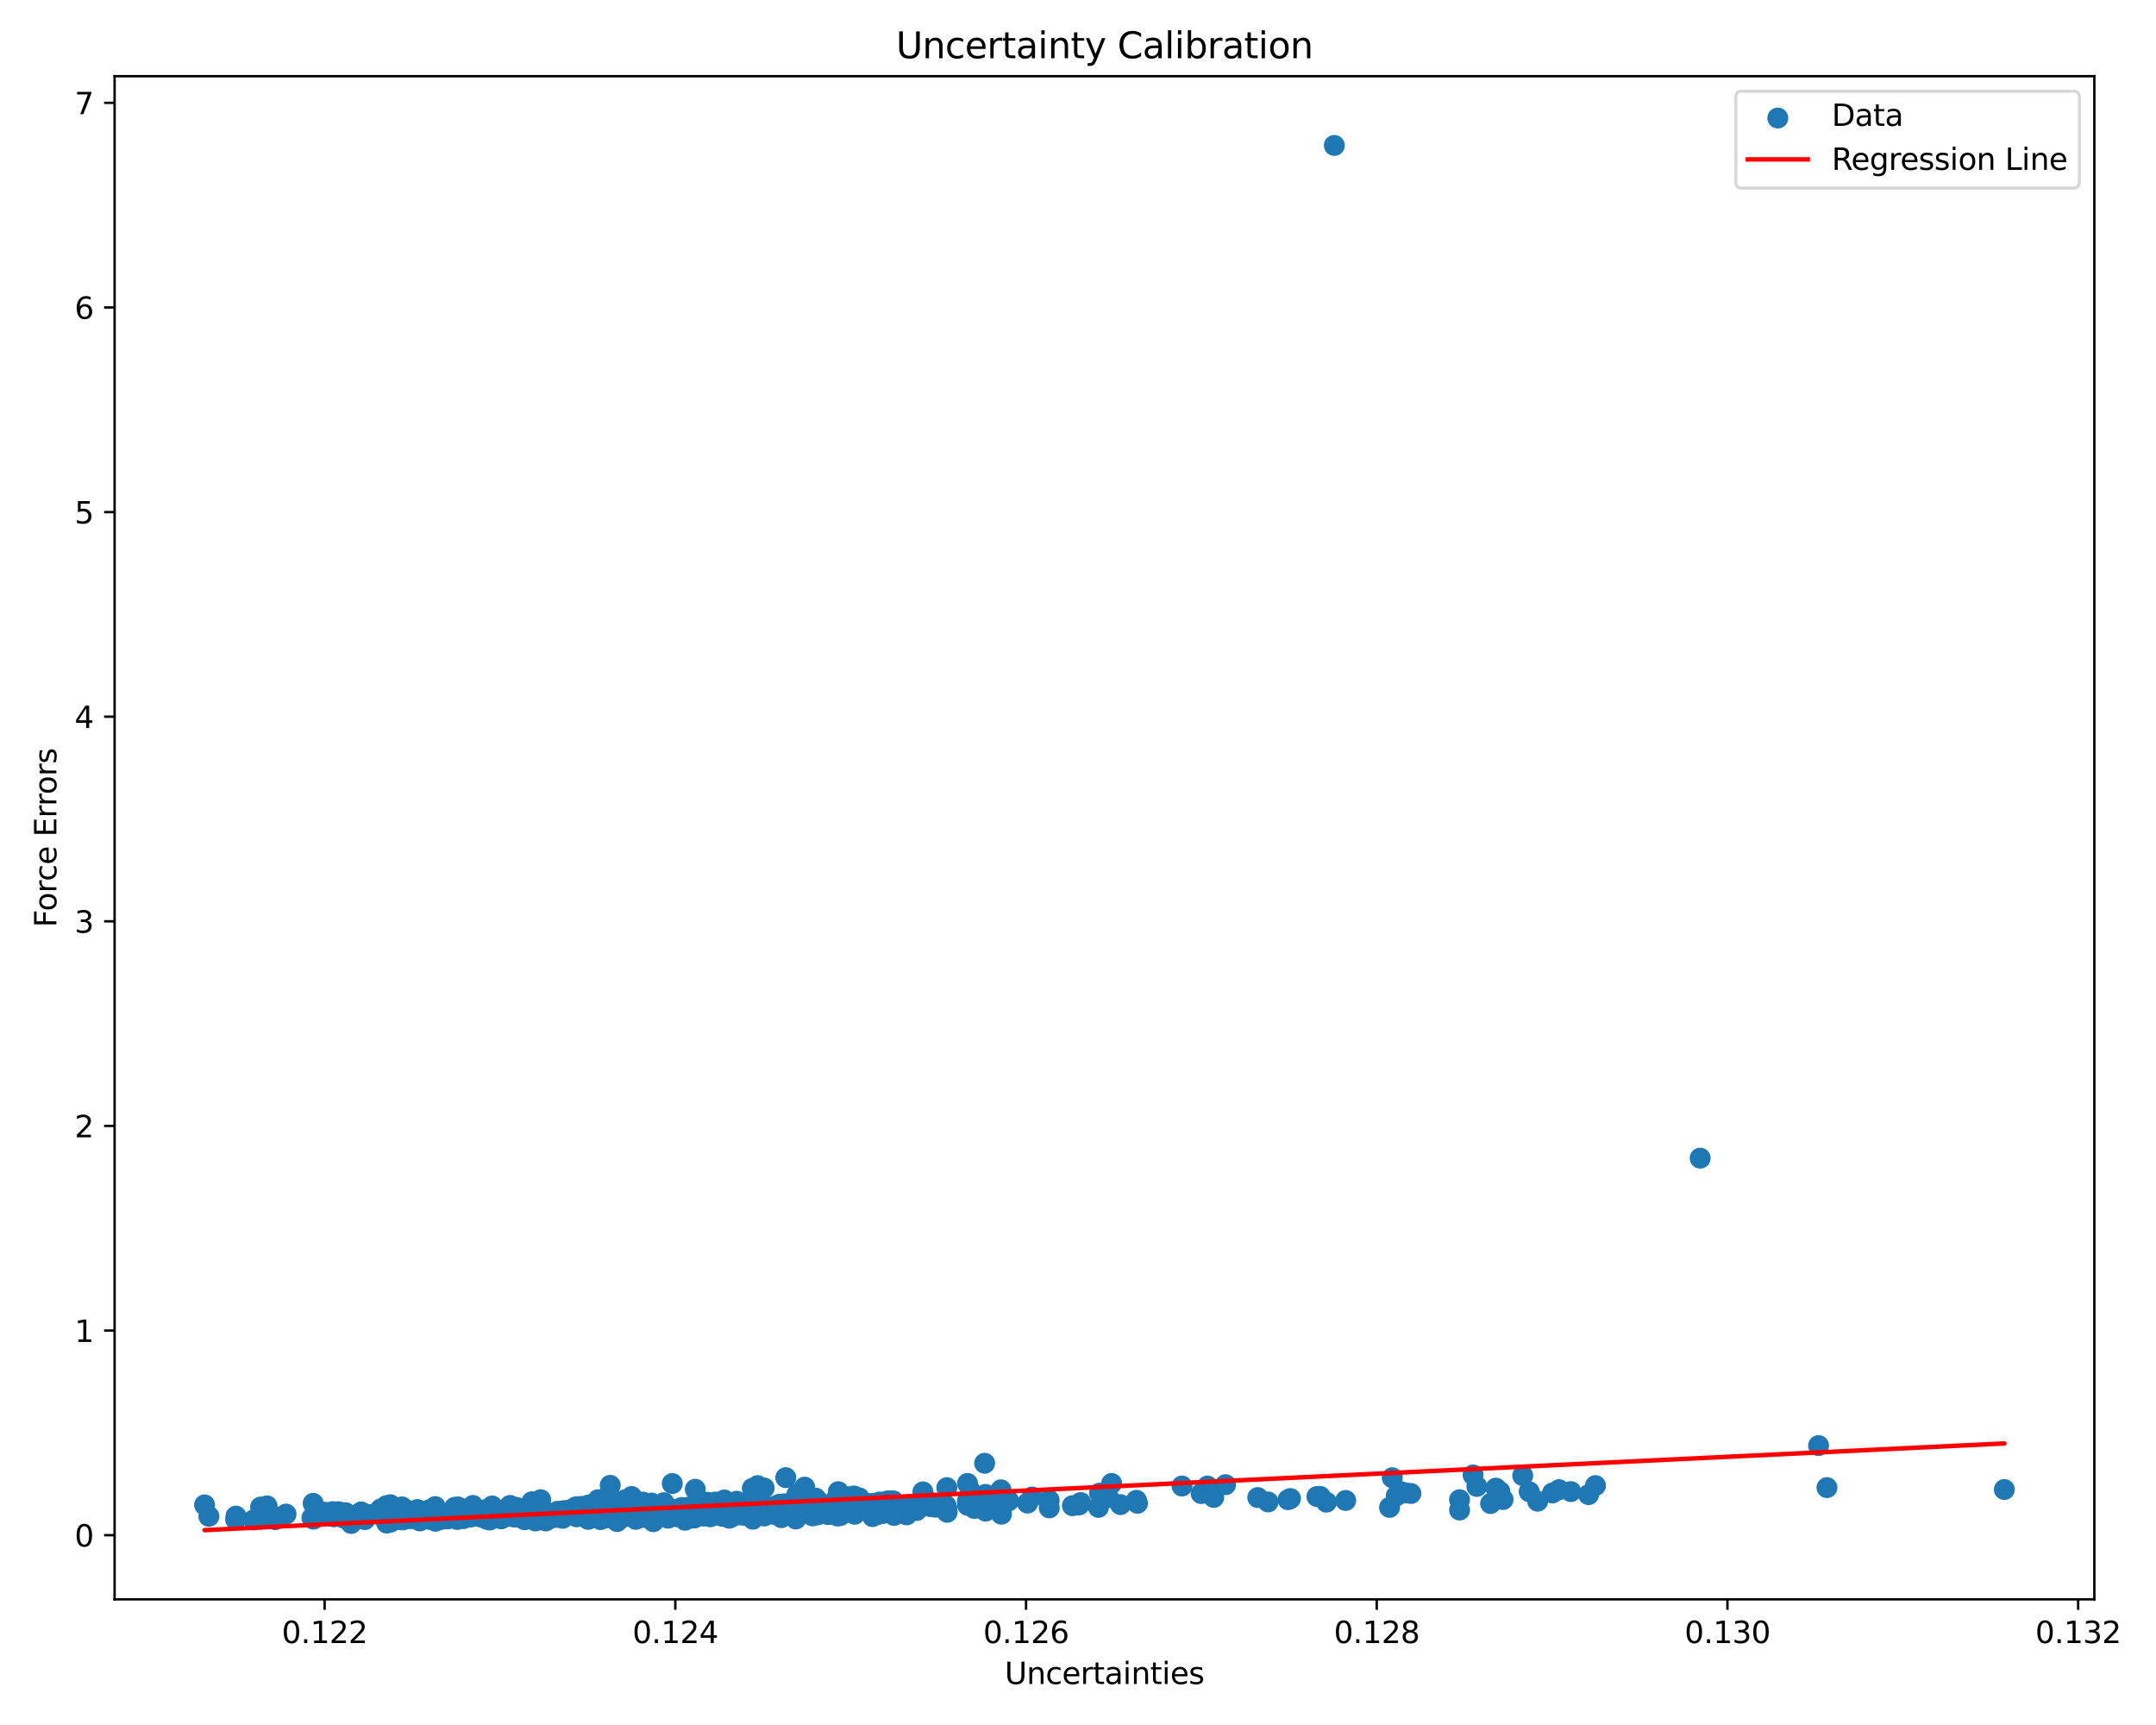 <?xml version="1.0" encoding="utf-8" standalone="no"?>
<!DOCTYPE svg PUBLIC "-//W3C//DTD SVG 1.1//EN"
  "http://www.w3.org/Graphics/SVG/1.1/DTD/svg11.dtd">
<svg xmlns:xlink="http://www.w3.org/1999/xlink" width="720pt" height="576pt" viewBox="0 0 720 576" xmlns="http://www.w3.org/2000/svg" version="1.1">
 <defs>
  <style type="text/css">*{stroke-linejoin: round; stroke-linecap: butt}</style>
 </defs>
 <g id="figure_1">
  <g id="patch_1">
   <path d="M 0 576 
L 720 576 
L 720 0 
L 0 0 
z
" style="fill: #ffffff"/>
  </g>
  <g id="axes_1">
   <g id="patch_2">
    <path d="M 38.27 534.04 
L 699.41 534.04 
L 699.41 25.44 
L 38.27 25.44 
z
" style="fill: #ffffff"/>
   </g>
   <g id="PathCollection_1">
    <defs>
     <path id="m90450197cc" d="M 0 3 
C 0.796 3 1.559 2.684 2.121 2.121 
C 2.684 1.559 3 0.796 3 0 
C 3 -0.796 2.684 -1.559 2.121 -2.121 
C 1.559 -2.684 0.796 -3 0 -3 
C -0.796 -3 -1.559 -2.684 -2.121 -2.121 
C -2.684 -1.559 -3 -0.796 -3 0 
C -3 0.796 -2.684 1.559 -2.121 2.121 
C -1.559 2.684 -0.796 3 0 3 
z
" style="stroke: #1f77b4"/>
    </defs>
    <g clip-path="url(#p40711fcc41)">
     <use xlink:href="#m90450197cc" x="296.577" y="502.138" style="fill: #1f77b4; stroke: #1f77b4"/>
     <use xlink:href="#m90450197cc" x="144.007" y="507.164" style="fill: #1f77b4; stroke: #1f77b4"/>
     <use xlink:href="#m90450197cc" x="323.067" y="501.257" style="fill: #1f77b4; stroke: #1f77b4"/>
     <use xlink:href="#m90450197cc" x="197.468" y="506.894" style="fill: #1f77b4; stroke: #1f77b4"/>
     <use xlink:href="#m90450197cc" x="91.962" y="506.966" style="fill: #1f77b4; stroke: #1f77b4"/>
     <use xlink:href="#m90450197cc" x="241.157" y="505.285" style="fill: #1f77b4; stroke: #1f77b4"/>
     <use xlink:href="#m90450197cc" x="301.327" y="503.045" style="fill: #1f77b4; stroke: #1f77b4"/>
     <use xlink:href="#m90450197cc" x="196.618" y="502.525" style="fill: #1f77b4; stroke: #1f77b4"/>
     <use xlink:href="#m90450197cc" x="379.519" y="500.976" style="fill: #1f77b4; stroke: #1f77b4"/>
     <use xlink:href="#m90450197cc" x="226.249" y="506.494" style="fill: #1f77b4; stroke: #1f77b4"/>
     <use xlink:href="#m90450197cc" x="177.485" y="505.668" style="fill: #1f77b4; stroke: #1f77b4"/>
     <use xlink:href="#m90450197cc" x="78.683" y="507.382" style="fill: #1f77b4; stroke: #1f77b4"/>
     <use xlink:href="#m90450197cc" x="232.016" y="506.773" style="fill: #1f77b4; stroke: #1f77b4"/>
     <use xlink:href="#m90450197cc" x="192.964" y="503.086" style="fill: #1f77b4; stroke: #1f77b4"/>
     <use xlink:href="#m90450197cc" x="224.466" y="503.888" style="fill: #1f77b4; stroke: #1f77b4"/>
     <use xlink:href="#m90450197cc" x="286.279" y="503.022" style="fill: #1f77b4; stroke: #1f77b4"/>
     <use xlink:href="#m90450197cc" x="186.648" y="504.891" style="fill: #1f77b4; stroke: #1f77b4"/>
     <use xlink:href="#m90450197cc" x="218.746" y="505.195" style="fill: #1f77b4; stroke: #1f77b4"/>
     <use xlink:href="#m90450197cc" x="360.88" y="501.712" style="fill: #1f77b4; stroke: #1f77b4"/>
     <use xlink:href="#m90450197cc" x="89.173" y="502.827" style="fill: #1f77b4; stroke: #1f77b4"/>
     <use xlink:href="#m90450197cc" x="165.836" y="505.784" style="fill: #1f77b4; stroke: #1f77b4"/>
     <use xlink:href="#m90450197cc" x="240.557" y="502.071" style="fill: #1f77b4; stroke: #1f77b4"/>
     <use xlink:href="#m90450197cc" x="316.309" y="504.964" style="fill: #1f77b4; stroke: #1f77b4"/>
     <use xlink:href="#m90450197cc" x="213.2" y="504.965" style="fill: #1f77b4; stroke: #1f77b4"/>
     <use xlink:href="#m90450197cc" x="151.585" y="506.38" style="fill: #1f77b4; stroke: #1f77b4"/>
     <use xlink:href="#m90450197cc" x="141.544" y="507.103" style="fill: #1f77b4; stroke: #1f77b4"/>
     <use xlink:href="#m90450197cc" x="167.323" y="507.165" style="fill: #1f77b4; stroke: #1f77b4"/>
     <use xlink:href="#m90450197cc" x="289.471" y="502.053" style="fill: #1f77b4; stroke: #1f77b4"/>
     <use xlink:href="#m90450197cc" x="162.071" y="504.393" style="fill: #1f77b4; stroke: #1f77b4"/>
     <use xlink:href="#m90450197cc" x="176.019" y="505.61" style="fill: #1f77b4; stroke: #1f77b4"/>
     <use xlink:href="#m90450197cc" x="243.91" y="504.734" style="fill: #1f77b4; stroke: #1f77b4"/>
     <use xlink:href="#m90450197cc" x="137.458" y="506.438" style="fill: #1f77b4; stroke: #1f77b4"/>
     <use xlink:href="#m90450197cc" x="163.365" y="507.251" style="fill: #1f77b4; stroke: #1f77b4"/>
     <use xlink:href="#m90450197cc" x="231.083" y="506.772" style="fill: #1f77b4; stroke: #1f77b4"/>
     <use xlink:href="#m90450197cc" x="510.676" y="498.096" style="fill: #1f77b4; stroke: #1f77b4"/>
     <use xlink:href="#m90450197cc" x="260.35" y="502.364" style="fill: #1f77b4; stroke: #1f77b4"/>
     <use xlink:href="#m90450197cc" x="293.146" y="505.73" style="fill: #1f77b4; stroke: #1f77b4"/>
     <use xlink:href="#m90450197cc" x="116.293" y="507.059" style="fill: #1f77b4; stroke: #1f77b4"/>
     <use xlink:href="#m90450197cc" x="187.92" y="506.981" style="fill: #1f77b4; stroke: #1f77b4"/>
     <use xlink:href="#m90450197cc" x="271.777" y="501.402" style="fill: #1f77b4; stroke: #1f77b4"/>
     <use xlink:href="#m90450197cc" x="134.299" y="507.505" style="fill: #1f77b4; stroke: #1f77b4"/>
     <use xlink:href="#m90450197cc" x="114.638" y="506.881" style="fill: #1f77b4; stroke: #1f77b4"/>
     <use xlink:href="#m90450197cc" x="155.169" y="505.225" style="fill: #1f77b4; stroke: #1f77b4"/>
     <use xlink:href="#m90450197cc" x="200.089" y="506.859" style="fill: #1f77b4; stroke: #1f77b4"/>
     <use xlink:href="#m90450197cc" x="257.821" y="505.023" style="fill: #1f77b4; stroke: #1f77b4"/>
     <use xlink:href="#m90450197cc" x="95.525" y="505.573" style="fill: #1f77b4; stroke: #1f77b4"/>
     <use xlink:href="#m90450197cc" x="237.564" y="505.067" style="fill: #1f77b4; stroke: #1f77b4"/>
     <use xlink:href="#m90450197cc" x="336.846" y="501.171" style="fill: #1f77b4; stroke: #1f77b4"/>
     <use xlink:href="#m90450197cc" x="195.691" y="506.142" style="fill: #1f77b4; stroke: #1f77b4"/>
     <use xlink:href="#m90450197cc" x="204.664" y="505.604" style="fill: #1f77b4; stroke: #1f77b4"/>
     <use xlink:href="#m90450197cc" x="442.959" y="501.59" style="fill: #1f77b4; stroke: #1f77b4"/>
     <use xlink:href="#m90450197cc" x="209.68" y="503.864" style="fill: #1f77b4; stroke: #1f77b4"/>
     <use xlink:href="#m90450197cc" x="117.161" y="506.434" style="fill: #1f77b4; stroke: #1f77b4"/>
     <use xlink:href="#m90450197cc" x="240.647" y="504.028" style="fill: #1f77b4; stroke: #1f77b4"/>
     <use xlink:href="#m90450197cc" x="174.083" y="506.771" style="fill: #1f77b4; stroke: #1f77b4"/>
     <use xlink:href="#m90450197cc" x="513.498" y="501.275" style="fill: #1f77b4; stroke: #1f77b4"/>
     <use xlink:href="#m90450197cc" x="286.913" y="500.134" style="fill: #1f77b4; stroke: #1f77b4"/>
     <use xlink:href="#m90450197cc" x="223.803" y="504.004" style="fill: #1f77b4; stroke: #1f77b4"/>
     <use xlink:href="#m90450197cc" x="150.13" y="506.493" style="fill: #1f77b4; stroke: #1f77b4"/>
     <use xlink:href="#m90450197cc" x="170.18" y="504.645" style="fill: #1f77b4; stroke: #1f77b4"/>
     <use xlink:href="#m90450197cc" x="217.548" y="504.713" style="fill: #1f77b4; stroke: #1f77b4"/>
     <use xlink:href="#m90450197cc" x="284.627" y="502.712" style="fill: #1f77b4; stroke: #1f77b4"/>
     <use xlink:href="#m90450197cc" x="567.775" y="386.724" style="fill: #1f77b4; stroke: #1f77b4"/>
     <use xlink:href="#m90450197cc" x="329.143" y="504.588" style="fill: #1f77b4; stroke: #1f77b4"/>
     <use xlink:href="#m90450197cc" x="370.203" y="500.046" style="fill: #1f77b4; stroke: #1f77b4"/>
     <use xlink:href="#m90450197cc" x="262.415" y="493.404" style="fill: #1f77b4; stroke: #1f77b4"/>
     <use xlink:href="#m90450197cc" x="104.576" y="501.979" style="fill: #1f77b4; stroke: #1f77b4"/>
     <use xlink:href="#m90450197cc" x="232.867" y="501.069" style="fill: #1f77b4; stroke: #1f77b4"/>
     <use xlink:href="#m90450197cc" x="164.541" y="505.501" style="fill: #1f77b4; stroke: #1f77b4"/>
     <use xlink:href="#m90450197cc" x="188.116" y="504.446" style="fill: #1f77b4; stroke: #1f77b4"/>
     <use xlink:href="#m90450197cc" x="171.241" y="506.351" style="fill: #1f77b4; stroke: #1f77b4"/>
     <use xlink:href="#m90450197cc" x="137.2" y="507.12" style="fill: #1f77b4; stroke: #1f77b4"/>
     <use xlink:href="#m90450197cc" x="181.999" y="505.546" style="fill: #1f77b4; stroke: #1f77b4"/>
     <use xlink:href="#m90450197cc" x="258.433" y="504.191" style="fill: #1f77b4; stroke: #1f77b4"/>
     <use xlink:href="#m90450197cc" x="241.223" y="506.331" style="fill: #1f77b4; stroke: #1f77b4"/>
     <use xlink:href="#m90450197cc" x="350.373" y="500.925" style="fill: #1f77b4; stroke: #1f77b4"/>
     <use xlink:href="#m90450197cc" x="265.291" y="506.406" style="fill: #1f77b4; stroke: #1f77b4"/>
     <use xlink:href="#m90450197cc" x="210.922" y="499.706" style="fill: #1f77b4; stroke: #1f77b4"/>
     <use xlink:href="#m90450197cc" x="268.321" y="505.213" style="fill: #1f77b4; stroke: #1f77b4"/>
     <use xlink:href="#m90450197cc" x="189.752" y="504.393" style="fill: #1f77b4; stroke: #1f77b4"/>
     <use xlink:href="#m90450197cc" x="160.362" y="505.796" style="fill: #1f77b4; stroke: #1f77b4"/>
     <use xlink:href="#m90450197cc" x="282.51" y="500.492" style="fill: #1f77b4; stroke: #1f77b4"/>
     <use xlink:href="#m90450197cc" x="214.366" y="504.486" style="fill: #1f77b4; stroke: #1f77b4"/>
     <use xlink:href="#m90450197cc" x="305.098" y="503.469" style="fill: #1f77b4; stroke: #1f77b4"/>
     <use xlink:href="#m90450197cc" x="145.107" y="506.267" style="fill: #1f77b4; stroke: #1f77b4"/>
     <use xlink:href="#m90450197cc" x="84.703" y="507.529" style="fill: #1f77b4; stroke: #1f77b4"/>
     <use xlink:href="#m90450197cc" x="297.676" y="501.254" style="fill: #1f77b4; stroke: #1f77b4"/>
     <use xlink:href="#m90450197cc" x="228.083" y="503.631" style="fill: #1f77b4; stroke: #1f77b4"/>
     <use xlink:href="#m90450197cc" x="266.064" y="499.12" style="fill: #1f77b4; stroke: #1f77b4"/>
     <use xlink:href="#m90450197cc" x="279.197" y="500.634" style="fill: #1f77b4; stroke: #1f77b4"/>
     <use xlink:href="#m90450197cc" x="469.457" y="498.508" style="fill: #1f77b4; stroke: #1f77b4"/>
     <use xlink:href="#m90450197cc" x="211.089" y="505.219" style="fill: #1f77b4; stroke: #1f77b4"/>
     <use xlink:href="#m90450197cc" x="227.584" y="503.377" style="fill: #1f77b4; stroke: #1f77b4"/>
     <use xlink:href="#m90450197cc" x="360.359" y="502.517" style="fill: #1f77b4; stroke: #1f77b4"/>
     <use xlink:href="#m90450197cc" x="201.467" y="505.759" style="fill: #1f77b4; stroke: #1f77b4"/>
     <use xlink:href="#m90450197cc" x="192.403" y="503.944" style="fill: #1f77b4; stroke: #1f77b4"/>
     <use xlink:href="#m90450197cc" x="246.144" y="505.042" style="fill: #1f77b4; stroke: #1f77b4"/>
     <use xlink:href="#m90450197cc" x="285.44" y="505.634" style="fill: #1f77b4; stroke: #1f77b4"/>
     <use xlink:href="#m90450197cc" x="114.944" y="505.927" style="fill: #1f77b4; stroke: #1f77b4"/>
     <use xlink:href="#m90450197cc" x="302.707" y="504" style="fill: #1f77b4; stroke: #1f77b4"/>
     <use xlink:href="#m90450197cc" x="208.706" y="500.808" style="fill: #1f77b4; stroke: #1f77b4"/>
     <use xlink:href="#m90450197cc" x="200.924" y="505.128" style="fill: #1f77b4; stroke: #1f77b4"/>
     <use xlink:href="#m90450197cc" x="142.12" y="506.331" style="fill: #1f77b4; stroke: #1f77b4"/>
     <use xlink:href="#m90450197cc" x="163.409" y="504.871" style="fill: #1f77b4; stroke: #1f77b4"/>
     <use xlink:href="#m90450197cc" x="178.779" y="507.868" style="fill: #1f77b4; stroke: #1f77b4"/>
     <use xlink:href="#m90450197cc" x="225.109" y="504.208" style="fill: #1f77b4; stroke: #1f77b4"/>
     <use xlink:href="#m90450197cc" x="290.095" y="504.458" style="fill: #1f77b4; stroke: #1f77b4"/>
     <use xlink:href="#m90450197cc" x="154.34" y="504.911" style="fill: #1f77b4; stroke: #1f77b4"/>
     <use xlink:href="#m90450197cc" x="160.021" y="506.405" style="fill: #1f77b4; stroke: #1f77b4"/>
     <use xlink:href="#m90450197cc" x="268.725" y="496.577" style="fill: #1f77b4; stroke: #1f77b4"/>
     <use xlink:href="#m90450197cc" x="178.031" y="504.938" style="fill: #1f77b4; stroke: #1f77b4"/>
     <use xlink:href="#m90450197cc" x="260.929" y="506.768" style="fill: #1f77b4; stroke: #1f77b4"/>
     <use xlink:href="#m90450197cc" x="128.97" y="503.691" style="fill: #1f77b4; stroke: #1f77b4"/>
     <use xlink:href="#m90450197cc" x="192.145" y="503.237" style="fill: #1f77b4; stroke: #1f77b4"/>
     <use xlink:href="#m90450197cc" x="92.488" y="506.604" style="fill: #1f77b4; stroke: #1f77b4"/>
     <use xlink:href="#m90450197cc" x="123.825" y="505.714" style="fill: #1f77b4; stroke: #1f77b4"/>
     <use xlink:href="#m90450197cc" x="226.92" y="504.494" style="fill: #1f77b4; stroke: #1f77b4"/>
     <use xlink:href="#m90450197cc" x="167.539" y="506.966" style="fill: #1f77b4; stroke: #1f77b4"/>
     <use xlink:href="#m90450197cc" x="234.97" y="506.237" style="fill: #1f77b4; stroke: #1f77b4"/>
     <use xlink:href="#m90450197cc" x="332.26" y="502.938" style="fill: #1f77b4; stroke: #1f77b4"/>
     <use xlink:href="#m90450197cc" x="244.72" y="505.111" style="fill: #1f77b4; stroke: #1f77b4"/>
     <use xlink:href="#m90450197cc" x="259.51" y="504.664" style="fill: #1f77b4; stroke: #1f77b4"/>
     <use xlink:href="#m90450197cc" x="308.211" y="498.145" style="fill: #1f77b4; stroke: #1f77b4"/>
     <use xlink:href="#m90450197cc" x="487.432" y="504.206" style="fill: #1f77b4; stroke: #1f77b4"/>
     <use xlink:href="#m90450197cc" x="292.772" y="505.182" style="fill: #1f77b4; stroke: #1f77b4"/>
     <use xlink:href="#m90450197cc" x="200.275" y="506.244" style="fill: #1f77b4; stroke: #1f77b4"/>
     <use xlink:href="#m90450197cc" x="271.363" y="506.179" style="fill: #1f77b4; stroke: #1f77b4"/>
     <use xlink:href="#m90450197cc" x="209.438" y="504.458" style="fill: #1f77b4; stroke: #1f77b4"/>
     <use xlink:href="#m90450197cc" x="180.087" y="506.489" style="fill: #1f77b4; stroke: #1f77b4"/>
     <use xlink:href="#m90450197cc" x="501.963" y="500.705" style="fill: #1f77b4; stroke: #1f77b4"/>
     <use xlink:href="#m90450197cc" x="273.393" y="503.483" style="fill: #1f77b4; stroke: #1f77b4"/>
     <use xlink:href="#m90450197cc" x="213.779" y="504.041" style="fill: #1f77b4; stroke: #1f77b4"/>
     <use xlink:href="#m90450197cc" x="135.501" y="504.045" style="fill: #1f77b4; stroke: #1f77b4"/>
     <use xlink:href="#m90450197cc" x="141.798" y="506.143" style="fill: #1f77b4; stroke: #1f77b4"/>
     <use xlink:href="#m90450197cc" x="255.245" y="506.202" style="fill: #1f77b4; stroke: #1f77b4"/>
     <use xlink:href="#m90450197cc" x="285.181" y="499.52" style="fill: #1f77b4; stroke: #1f77b4"/>
     <use xlink:href="#m90450197cc" x="334.422" y="505.616" style="fill: #1f77b4; stroke: #1f77b4"/>
     <use xlink:href="#m90450197cc" x="241.304" y="504.765" style="fill: #1f77b4; stroke: #1f77b4"/>
     <use xlink:href="#m90450197cc" x="300.829" y="504.329" style="fill: #1f77b4; stroke: #1f77b4"/>
     <use xlink:href="#m90450197cc" x="108.568" y="504.964" style="fill: #1f77b4; stroke: #1f77b4"/>
     <use xlink:href="#m90450197cc" x="331.98" y="502.111" style="fill: #1f77b4; stroke: #1f77b4"/>
     <use xlink:href="#m90450197cc" x="270.919" y="504.605" style="fill: #1f77b4; stroke: #1f77b4"/>
     <use xlink:href="#m90450197cc" x="323.108" y="495.34" style="fill: #1f77b4; stroke: #1f77b4"/>
     <use xlink:href="#m90450197cc" x="118.272" y="506.849" style="fill: #1f77b4; stroke: #1f77b4"/>
     <use xlink:href="#m90450197cc" x="203.004" y="500.914" style="fill: #1f77b4; stroke: #1f77b4"/>
     <use xlink:href="#m90450197cc" x="189.635" y="504.422" style="fill: #1f77b4; stroke: #1f77b4"/>
     <use xlink:href="#m90450197cc" x="304.685" y="504.292" style="fill: #1f77b4; stroke: #1f77b4"/>
     <use xlink:href="#m90450197cc" x="161.126" y="506.619" style="fill: #1f77b4; stroke: #1f77b4"/>
     <use xlink:href="#m90450197cc" x="197.932" y="505.653" style="fill: #1f77b4; stroke: #1f77b4"/>
     <use xlink:href="#m90450197cc" x="252.999" y="496.069" style="fill: #1f77b4; stroke: #1f77b4"/>
     <use xlink:href="#m90450197cc" x="296.448" y="501.162" style="fill: #1f77b4; stroke: #1f77b4"/>
     <use xlink:href="#m90450197cc" x="258.334" y="505.656" style="fill: #1f77b4; stroke: #1f77b4"/>
     <use xlink:href="#m90450197cc" x="284.19" y="502.183" style="fill: #1f77b4; stroke: #1f77b4"/>
     <use xlink:href="#m90450197cc" x="190.795" y="504.434" style="fill: #1f77b4; stroke: #1f77b4"/>
     <use xlink:href="#m90450197cc" x="343.143" y="501.898" style="fill: #1f77b4; stroke: #1f77b4"/>
     <use xlink:href="#m90450197cc" x="493.195" y="496.334" style="fill: #1f77b4; stroke: #1f77b4"/>
     <use xlink:href="#m90450197cc" x="366.824" y="503.341" style="fill: #1f77b4; stroke: #1f77b4"/>
     <use xlink:href="#m90450197cc" x="181.714" y="504.503" style="fill: #1f77b4; stroke: #1f77b4"/>
     <use xlink:href="#m90450197cc" x="203.787" y="495.973" style="fill: #1f77b4; stroke: #1f77b4"/>
     <use xlink:href="#m90450197cc" x="270.723" y="502.48" style="fill: #1f77b4; stroke: #1f77b4"/>
     <use xlink:href="#m90450197cc" x="291.655" y="505.498" style="fill: #1f77b4; stroke: #1f77b4"/>
     <use xlink:href="#m90450197cc" x="358.14" y="502.77" style="fill: #1f77b4; stroke: #1f77b4"/>
     <use xlink:href="#m90450197cc" x="324.137" y="498.028" style="fill: #1f77b4; stroke: #1f77b4"/>
     <use xlink:href="#m90450197cc" x="291.277" y="502.003" style="fill: #1f77b4; stroke: #1f77b4"/>
     <use xlink:href="#m90450197cc" x="249.62" y="504.491" style="fill: #1f77b4; stroke: #1f77b4"/>
     <use xlink:href="#m90450197cc" x="174.023" y="505.566" style="fill: #1f77b4; stroke: #1f77b4"/>
     <use xlink:href="#m90450197cc" x="238.979" y="503.871" style="fill: #1f77b4; stroke: #1f77b4"/>
     <use xlink:href="#m90450197cc" x="197.561" y="504.499" style="fill: #1f77b4; stroke: #1f77b4"/>
     <use xlink:href="#m90450197cc" x="185.667" y="505.885" style="fill: #1f77b4; stroke: #1f77b4"/>
     <use xlink:href="#m90450197cc" x="153.393" y="504.528" style="fill: #1f77b4; stroke: #1f77b4"/>
     <use xlink:href="#m90450197cc" x="207.965" y="506.423" style="fill: #1f77b4; stroke: #1f77b4"/>
     <use xlink:href="#m90450197cc" x="287.941" y="503.67" style="fill: #1f77b4; stroke: #1f77b4"/>
     <use xlink:href="#m90450197cc" x="167.087" y="506.389" style="fill: #1f77b4; stroke: #1f77b4"/>
     <use xlink:href="#m90450197cc" x="233.436" y="504.208" style="fill: #1f77b4; stroke: #1f77b4"/>
     <use xlink:href="#m90450197cc" x="195.211" y="505.392" style="fill: #1f77b4; stroke: #1f77b4"/>
     <use xlink:href="#m90450197cc" x="403.223" y="496.201" style="fill: #1f77b4; stroke: #1f77b4"/>
     <use xlink:href="#m90450197cc" x="401.127" y="498.717" style="fill: #1f77b4; stroke: #1f77b4"/>
     <use xlink:href="#m90450197cc" x="247.09" y="504.488" style="fill: #1f77b4; stroke: #1f77b4"/>
     <use xlink:href="#m90450197cc" x="220.946" y="502.761" style="fill: #1f77b4; stroke: #1f77b4"/>
     <use xlink:href="#m90450197cc" x="234.863" y="504.673" style="fill: #1f77b4; stroke: #1f77b4"/>
     <use xlink:href="#m90450197cc" x="243.529" y="506.948" style="fill: #1f77b4; stroke: #1f77b4"/>
     <use xlink:href="#m90450197cc" x="273.289" y="503.709" style="fill: #1f77b4; stroke: #1f77b4"/>
     <use xlink:href="#m90450197cc" x="268.699" y="503.082" style="fill: #1f77b4; stroke: #1f77b4"/>
     <use xlink:href="#m90450197cc" x="196.407" y="507.338" style="fill: #1f77b4; stroke: #1f77b4"/>
     <use xlink:href="#m90450197cc" x="104.669" y="507.278" style="fill: #1f77b4; stroke: #1f77b4"/>
     <use xlink:href="#m90450197cc" x="239.447" y="502.628" style="fill: #1f77b4; stroke: #1f77b4"/>
     <use xlink:href="#m90450197cc" x="141.763" y="506.844" style="fill: #1f77b4; stroke: #1f77b4"/>
     <use xlink:href="#m90450197cc" x="209.409" y="505.25" style="fill: #1f77b4; stroke: #1f77b4"/>
     <use xlink:href="#m90450197cc" x="283.232" y="502.772" style="fill: #1f77b4; stroke: #1f77b4"/>
     <use xlink:href="#m90450197cc" x="154.408" y="505.376" style="fill: #1f77b4; stroke: #1f77b4"/>
     <use xlink:href="#m90450197cc" x="261.28" y="504.917" style="fill: #1f77b4; stroke: #1f77b4"/>
     <use xlink:href="#m90450197cc" x="166.011" y="505.32" style="fill: #1f77b4; stroke: #1f77b4"/>
     <use xlink:href="#m90450197cc" x="221.525" y="506.193" style="fill: #1f77b4; stroke: #1f77b4"/>
     <use xlink:href="#m90450197cc" x="168.041" y="506.781" style="fill: #1f77b4; stroke: #1f77b4"/>
     <use xlink:href="#m90450197cc" x="281.651" y="502.149" style="fill: #1f77b4; stroke: #1f77b4"/>
     <use xlink:href="#m90450197cc" x="229.49" y="505.106" style="fill: #1f77b4; stroke: #1f77b4"/>
     <use xlink:href="#m90450197cc" x="186.23" y="504.633" style="fill: #1f77b4; stroke: #1f77b4"/>
     <use xlink:href="#m90450197cc" x="253.484" y="505.194" style="fill: #1f77b4; stroke: #1f77b4"/>
     <use xlink:href="#m90450197cc" x="154.839" y="507.078" style="fill: #1f77b4; stroke: #1f77b4"/>
     <use xlink:href="#m90450197cc" x="244.527" y="503.414" style="fill: #1f77b4; stroke: #1f77b4"/>
     <use xlink:href="#m90450197cc" x="497.789" y="502.049" style="fill: #1f77b4; stroke: #1f77b4"/>
     <use xlink:href="#m90450197cc" x="464.042" y="503.337" style="fill: #1f77b4; stroke: #1f77b4"/>
     <use xlink:href="#m90450197cc" x="164.48" y="504.284" style="fill: #1f77b4; stroke: #1f77b4"/>
     <use xlink:href="#m90450197cc" x="212.289" y="507.322" style="fill: #1f77b4; stroke: #1f77b4"/>
     <use xlink:href="#m90450197cc" x="532.806" y="496.059" style="fill: #1f77b4; stroke: #1f77b4"/>
     <use xlink:href="#m90450197cc" x="171.804" y="506.586" style="fill: #1f77b4; stroke: #1f77b4"/>
     <use xlink:href="#m90450197cc" x="115.754" y="505.438" style="fill: #1f77b4; stroke: #1f77b4"/>
     <use xlink:href="#m90450197cc" x="200.547" y="507.415" style="fill: #1f77b4; stroke: #1f77b4"/>
     <use xlink:href="#m90450197cc" x="127.12" y="503.863" style="fill: #1f77b4; stroke: #1f77b4"/>
     <use xlink:href="#m90450197cc" x="113.049" y="504.771" style="fill: #1f77b4; stroke: #1f77b4"/>
     <use xlink:href="#m90450197cc" x="394.724" y="496.206" style="fill: #1f77b4; stroke: #1f77b4"/>
     <use xlink:href="#m90450197cc" x="423.486" y="501.518" style="fill: #1f77b4; stroke: #1f77b4"/>
     <use xlink:href="#m90450197cc" x="136.823" y="504.901" style="fill: #1f77b4; stroke: #1f77b4"/>
     <use xlink:href="#m90450197cc" x="187.695" y="506.42" style="fill: #1f77b4; stroke: #1f77b4"/>
     <use xlink:href="#m90450197cc" x="297.981" y="502.456" style="fill: #1f77b4; stroke: #1f77b4"/>
     <use xlink:href="#m90450197cc" x="111.521" y="506.482" style="fill: #1f77b4; stroke: #1f77b4"/>
     <use xlink:href="#m90450197cc" x="252.52" y="504.528" style="fill: #1f77b4; stroke: #1f77b4"/>
     <use xlink:href="#m90450197cc" x="196.433" y="504.799" style="fill: #1f77b4; stroke: #1f77b4"/>
     <use xlink:href="#m90450197cc" x="143.554" y="506.818" style="fill: #1f77b4; stroke: #1f77b4"/>
     <use xlink:href="#m90450197cc" x="266.778" y="505.84" style="fill: #1f77b4; stroke: #1f77b4"/>
     <use xlink:href="#m90450197cc" x="223.056" y="506.95" style="fill: #1f77b4; stroke: #1f77b4"/>
     <use xlink:href="#m90450197cc" x="149.55" y="507.185" style="fill: #1f77b4; stroke: #1f77b4"/>
     <use xlink:href="#m90450197cc" x="334.212" y="501.326" style="fill: #1f77b4; stroke: #1f77b4"/>
     <use xlink:href="#m90450197cc" x="160.704" y="506.463" style="fill: #1f77b4; stroke: #1f77b4"/>
     <use xlink:href="#m90450197cc" x="237.973" y="506.077" style="fill: #1f77b4; stroke: #1f77b4"/>
     <use xlink:href="#m90450197cc" x="259.992" y="502.582" style="fill: #1f77b4; stroke: #1f77b4"/>
     <use xlink:href="#m90450197cc" x="201.696" y="500.458" style="fill: #1f77b4; stroke: #1f77b4"/>
     <use xlink:href="#m90450197cc" x="328.825" y="488.606" style="fill: #1f77b4; stroke: #1f77b4"/>
     <use xlink:href="#m90450197cc" x="228.68" y="503.517" style="fill: #1f77b4; stroke: #1f77b4"/>
     <use xlink:href="#m90450197cc" x="271.807" y="502.902" style="fill: #1f77b4; stroke: #1f77b4"/>
     <use xlink:href="#m90450197cc" x="487.422" y="500.77" style="fill: #1f77b4; stroke: #1f77b4"/>
     <use xlink:href="#m90450197cc" x="306.189" y="504.362" style="fill: #1f77b4; stroke: #1f77b4"/>
     <use xlink:href="#m90450197cc" x="449.39" y="501.025" style="fill: #1f77b4; stroke: #1f77b4"/>
     <use xlink:href="#m90450197cc" x="179.193" y="506.226" style="fill: #1f77b4; stroke: #1f77b4"/>
     <use xlink:href="#m90450197cc" x="237.669" y="505.07" style="fill: #1f77b4; stroke: #1f77b4"/>
     <use xlink:href="#m90450197cc" x="198.148" y="506.353" style="fill: #1f77b4; stroke: #1f77b4"/>
     <use xlink:href="#m90450197cc" x="248.807" y="503.542" style="fill: #1f77b4; stroke: #1f77b4"/>
     <use xlink:href="#m90450197cc" x="211.052" y="503.818" style="fill: #1f77b4; stroke: #1f77b4"/>
     <use xlink:href="#m90450197cc" x="134.265" y="503.173" style="fill: #1f77b4; stroke: #1f77b4"/>
     <use xlink:href="#m90450197cc" x="168.726" y="505.64" style="fill: #1f77b4; stroke: #1f77b4"/>
     <use xlink:href="#m90450197cc" x="143.936" y="507.264" style="fill: #1f77b4; stroke: #1f77b4"/>
     <use xlink:href="#m90450197cc" x="121.854" y="507.412" style="fill: #1f77b4; stroke: #1f77b4"/>
     <use xlink:href="#m90450197cc" x="261.83" y="502.132" style="fill: #1f77b4; stroke: #1f77b4"/>
     <use xlink:href="#m90450197cc" x="134.786" y="507.436" style="fill: #1f77b4; stroke: #1f77b4"/>
     <use xlink:href="#m90450197cc" x="163.333" y="503.943" style="fill: #1f77b4; stroke: #1f77b4"/>
     <use xlink:href="#m90450197cc" x="212.964" y="506.323" style="fill: #1f77b4; stroke: #1f77b4"/>
     <use xlink:href="#m90450197cc" x="214.329" y="505.454" style="fill: #1f77b4; stroke: #1f77b4"/>
     <use xlink:href="#m90450197cc" x="182.515" y="505.558" style="fill: #1f77b4; stroke: #1f77b4"/>
     <use xlink:href="#m90450197cc" x="137.084" y="506.024" style="fill: #1f77b4; stroke: #1f77b4"/>
     <use xlink:href="#m90450197cc" x="265.85" y="504.238" style="fill: #1f77b4; stroke: #1f77b4"/>
     <use xlink:href="#m90450197cc" x="218.674" y="502.779" style="fill: #1f77b4; stroke: #1f77b4"/>
     <use xlink:href="#m90450197cc" x="207.432" y="506.943" style="fill: #1f77b4; stroke: #1f77b4"/>
     <use xlink:href="#m90450197cc" x="129.021" y="502.764" style="fill: #1f77b4; stroke: #1f77b4"/>
     <use xlink:href="#m90450197cc" x="86.983" y="507.288" style="fill: #1f77b4; stroke: #1f77b4"/>
     <use xlink:href="#m90450197cc" x="238.888" y="501.565" style="fill: #1f77b4; stroke: #1f77b4"/>
     <use xlink:href="#m90450197cc" x="133.623" y="507.067" style="fill: #1f77b4; stroke: #1f77b4"/>
     <use xlink:href="#m90450197cc" x="159.763" y="505.982" style="fill: #1f77b4; stroke: #1f77b4"/>
     <use xlink:href="#m90450197cc" x="298.185" y="504.854" style="fill: #1f77b4; stroke: #1f77b4"/>
     <use xlink:href="#m90450197cc" x="218.055" y="505.278" style="fill: #1f77b4; stroke: #1f77b4"/>
     <use xlink:href="#m90450197cc" x="162.3" y="504.053" style="fill: #1f77b4; stroke: #1f77b4"/>
     <use xlink:href="#m90450197cc" x="127.269" y="506.074" style="fill: #1f77b4; stroke: #1f77b4"/>
     <use xlink:href="#m90450197cc" x="178.539" y="504.52" style="fill: #1f77b4; stroke: #1f77b4"/>
     <use xlink:href="#m90450197cc" x="120.649" y="504.839" style="fill: #1f77b4; stroke: #1f77b4"/>
     <use xlink:href="#m90450197cc" x="135.354" y="505.003" style="fill: #1f77b4; stroke: #1f77b4"/>
     <use xlink:href="#m90450197cc" x="261.878" y="503.737" style="fill: #1f77b4; stroke: #1f77b4"/>
     <use xlink:href="#m90450197cc" x="264.364" y="504.251" style="fill: #1f77b4; stroke: #1f77b4"/>
     <use xlink:href="#m90450197cc" x="160.702" y="505.35" style="fill: #1f77b4; stroke: #1f77b4"/>
     <use xlink:href="#m90450197cc" x="272.427" y="503.398" style="fill: #1f77b4; stroke: #1f77b4"/>
     <use xlink:href="#m90450197cc" x="262.198" y="505.684" style="fill: #1f77b4; stroke: #1f77b4"/>
     <use xlink:href="#m90450197cc" x="280.292" y="506.063" style="fill: #1f77b4; stroke: #1f77b4"/>
     <use xlink:href="#m90450197cc" x="405.321" y="500.016" style="fill: #1f77b4; stroke: #1f77b4"/>
     <use xlink:href="#m90450197cc" x="172.436" y="503.324" style="fill: #1f77b4; stroke: #1f77b4"/>
     <use xlink:href="#m90450197cc" x="214.497" y="506.717" style="fill: #1f77b4; stroke: #1f77b4"/>
     <use xlink:href="#m90450197cc" x="175.169" y="507.447" style="fill: #1f77b4; stroke: #1f77b4"/>
     <use xlink:href="#m90450197cc" x="280.68" y="506.025" style="fill: #1f77b4; stroke: #1f77b4"/>
     <use xlink:href="#m90450197cc" x="130.375" y="505.38" style="fill: #1f77b4; stroke: #1f77b4"/>
     <use xlink:href="#m90450197cc" x="467.623" y="498.015" style="fill: #1f77b4; stroke: #1f77b4"/>
     <use xlink:href="#m90450197cc" x="192.367" y="505.147" style="fill: #1f77b4; stroke: #1f77b4"/>
     <use xlink:href="#m90450197cc" x="508.515" y="492.725" style="fill: #1f77b4; stroke: #1f77b4"/>
     <use xlink:href="#m90450197cc" x="209.94" y="503.894" style="fill: #1f77b4; stroke: #1f77b4"/>
     <use xlink:href="#m90450197cc" x="266.315" y="503.53" style="fill: #1f77b4; stroke: #1f77b4"/>
     <use xlink:href="#m90450197cc" x="231.753" y="506.904" style="fill: #1f77b4; stroke: #1f77b4"/>
     <use xlink:href="#m90450197cc" x="226.414" y="504.3" style="fill: #1f77b4; stroke: #1f77b4"/>
     <use xlink:href="#m90450197cc" x="167.558" y="504.414" style="fill: #1f77b4; stroke: #1f77b4"/>
     <use xlink:href="#m90450197cc" x="266.327" y="501.806" style="fill: #1f77b4; stroke: #1f77b4"/>
     <use xlink:href="#m90450197cc" x="236.716" y="504.74" style="fill: #1f77b4; stroke: #1f77b4"/>
     <use xlink:href="#m90450197cc" x="213.865" y="506.646" style="fill: #1f77b4; stroke: #1f77b4"/>
     <use xlink:href="#m90450197cc" x="171.341" y="506.046" style="fill: #1f77b4; stroke: #1f77b4"/>
     <use xlink:href="#m90450197cc" x="87.04" y="503.221" style="fill: #1f77b4; stroke: #1f77b4"/>
     <use xlink:href="#m90450197cc" x="251.984" y="504.783" style="fill: #1f77b4; stroke: #1f77b4"/>
     <use xlink:href="#m90450197cc" x="241.884" y="500.853" style="fill: #1f77b4; stroke: #1f77b4"/>
     <use xlink:href="#m90450197cc" x="110.884" y="505.834" style="fill: #1f77b4; stroke: #1f77b4"/>
     <use xlink:href="#m90450197cc" x="279.701" y="506.217" style="fill: #1f77b4; stroke: #1f77b4"/>
     <use xlink:href="#m90450197cc" x="146.061" y="504.938" style="fill: #1f77b4; stroke: #1f77b4"/>
     <use xlink:href="#m90450197cc" x="217.022" y="505.614" style="fill: #1f77b4; stroke: #1f77b4"/>
     <use xlink:href="#m90450197cc" x="69.762" y="506.323" style="fill: #1f77b4; stroke: #1f77b4"/>
     <use xlink:href="#m90450197cc" x="325.182" y="502" style="fill: #1f77b4; stroke: #1f77b4"/>
     <use xlink:href="#m90450197cc" x="117.269" y="508.711" style="fill: #1f77b4; stroke: #1f77b4"/>
     <use xlink:href="#m90450197cc" x="225.345" y="505.869" style="fill: #1f77b4; stroke: #1f77b4"/>
     <use xlink:href="#m90450197cc" x="109.943" y="505.984" style="fill: #1f77b4; stroke: #1f77b4"/>
     <use xlink:href="#m90450197cc" x="178.583" y="506.743" style="fill: #1f77b4; stroke: #1f77b4"/>
     <use xlink:href="#m90450197cc" x="248.486" y="505.989" style="fill: #1f77b4; stroke: #1f77b4"/>
     <use xlink:href="#m90450197cc" x="323.118" y="502.624" style="fill: #1f77b4; stroke: #1f77b4"/>
     <use xlink:href="#m90450197cc" x="251.334" y="502.64" style="fill: #1f77b4; stroke: #1f77b4"/>
     <use xlink:href="#m90450197cc" x="268.598" y="503.038" style="fill: #1f77b4; stroke: #1f77b4"/>
     <use xlink:href="#m90450197cc" x="204.02" y="503.713" style="fill: #1f77b4; stroke: #1f77b4"/>
     <use xlink:href="#m90450197cc" x="530.501" y="499.077" style="fill: #1f77b4; stroke: #1f77b4"/>
     <use xlink:href="#m90450197cc" x="262.738" y="503.088" style="fill: #1f77b4; stroke: #1f77b4"/>
     <use xlink:href="#m90450197cc" x="249.534" y="504.457" style="fill: #1f77b4; stroke: #1f77b4"/>
     <use xlink:href="#m90450197cc" x="184.458" y="505.814" style="fill: #1f77b4; stroke: #1f77b4"/>
     <use xlink:href="#m90450197cc" x="176.693" y="506.306" style="fill: #1f77b4; stroke: #1f77b4"/>
     <use xlink:href="#m90450197cc" x="239.549" y="504.282" style="fill: #1f77b4; stroke: #1f77b4"/>
     <use xlink:href="#m90450197cc" x="186.079" y="506.65" style="fill: #1f77b4; stroke: #1f77b4"/>
     <use xlink:href="#m90450197cc" x="253.025" y="499.912" style="fill: #1f77b4; stroke: #1f77b4"/>
     <use xlink:href="#m90450197cc" x="202.817" y="506.271" style="fill: #1f77b4; stroke: #1f77b4"/>
     <use xlink:href="#m90450197cc" x="199.243" y="504.254" style="fill: #1f77b4; stroke: #1f77b4"/>
     <use xlink:href="#m90450197cc" x="316.218" y="503.746" style="fill: #1f77b4; stroke: #1f77b4"/>
     <use xlink:href="#m90450197cc" x="235.765" y="505.877" style="fill: #1f77b4; stroke: #1f77b4"/>
     <use xlink:href="#m90450197cc" x="180.553" y="500.776" style="fill: #1f77b4; stroke: #1f77b4"/>
     <use xlink:href="#m90450197cc" x="250.599" y="504.648" style="fill: #1f77b4; stroke: #1f77b4"/>
     <use xlink:href="#m90450197cc" x="276.86" y="505.718" style="fill: #1f77b4; stroke: #1f77b4"/>
     <use xlink:href="#m90450197cc" x="131.938" y="506.182" style="fill: #1f77b4; stroke: #1f77b4"/>
     <use xlink:href="#m90450197cc" x="268.044" y="503.923" style="fill: #1f77b4; stroke: #1f77b4"/>
     <use xlink:href="#m90450197cc" x="243.333" y="504.277" style="fill: #1f77b4; stroke: #1f77b4"/>
     <use xlink:href="#m90450197cc" x="236.599" y="504.32" style="fill: #1f77b4; stroke: #1f77b4"/>
     <use xlink:href="#m90450197cc" x="132.757" y="507.399" style="fill: #1f77b4; stroke: #1f77b4"/>
     <use xlink:href="#m90450197cc" x="137.099" y="504.88" style="fill: #1f77b4; stroke: #1f77b4"/>
     <use xlink:href="#m90450197cc" x="249.493" y="502.278" style="fill: #1f77b4; stroke: #1f77b4"/>
     <use xlink:href="#m90450197cc" x="409.272" y="495.752" style="fill: #1f77b4; stroke: #1f77b4"/>
     <use xlink:href="#m90450197cc" x="219.878" y="502.855" style="fill: #1f77b4; stroke: #1f77b4"/>
     <use xlink:href="#m90450197cc" x="267.583" y="503.587" style="fill: #1f77b4; stroke: #1f77b4"/>
     <use xlink:href="#m90450197cc" x="227.339" y="504.431" style="fill: #1f77b4; stroke: #1f77b4"/>
     <use xlink:href="#m90450197cc" x="242.293" y="503.836" style="fill: #1f77b4; stroke: #1f77b4"/>
     <use xlink:href="#m90450197cc" x="192.854" y="505.501" style="fill: #1f77b4; stroke: #1f77b4"/>
     <use xlink:href="#m90450197cc" x="312.557" y="503.276" style="fill: #1f77b4; stroke: #1f77b4"/>
     <use xlink:href="#m90450197cc" x="182.262" y="507.86" style="fill: #1f77b4; stroke: #1f77b4"/>
     <use xlink:href="#m90450197cc" x="251.999" y="506.02" style="fill: #1f77b4; stroke: #1f77b4"/>
     <use xlink:href="#m90450197cc" x="316.193" y="496.745" style="fill: #1f77b4; stroke: #1f77b4"/>
     <use xlink:href="#m90450197cc" x="130.396" y="508.281" style="fill: #1f77b4; stroke: #1f77b4"/>
     <use xlink:href="#m90450197cc" x="228.755" y="507.624" style="fill: #1f77b4; stroke: #1f77b4"/>
     <use xlink:href="#m90450197cc" x="138.211" y="504.869" style="fill: #1f77b4; stroke: #1f77b4"/>
     <use xlink:href="#m90450197cc" x="227.345" y="505.146" style="fill: #1f77b4; stroke: #1f77b4"/>
     <use xlink:href="#m90450197cc" x="257.763" y="503.266" style="fill: #1f77b4; stroke: #1f77b4"/>
     <use xlink:href="#m90450197cc" x="367.188" y="498.592" style="fill: #1f77b4; stroke: #1f77b4"/>
     <use xlink:href="#m90450197cc" x="315.966" y="502.79" style="fill: #1f77b4; stroke: #1f77b4"/>
     <use xlink:href="#m90450197cc" x="200.642" y="504.074" style="fill: #1f77b4; stroke: #1f77b4"/>
     <use xlink:href="#m90450197cc" x="229.933" y="503.258" style="fill: #1f77b4; stroke: #1f77b4"/>
     <use xlink:href="#m90450197cc" x="236.167" y="501.616" style="fill: #1f77b4; stroke: #1f77b4"/>
     <use xlink:href="#m90450197cc" x="143.066" y="505.937" style="fill: #1f77b4; stroke: #1f77b4"/>
     <use xlink:href="#m90450197cc" x="130.384" y="502.453" style="fill: #1f77b4; stroke: #1f77b4"/>
     <use xlink:href="#m90450197cc" x="440.876" y="499.662" style="fill: #1f77b4; stroke: #1f77b4"/>
     <use xlink:href="#m90450197cc" x="173.57" y="505.494" style="fill: #1f77b4; stroke: #1f77b4"/>
     <use xlink:href="#m90450197cc" x="379.868" y="501.962" style="fill: #1f77b4; stroke: #1f77b4"/>
     <use xlink:href="#m90450197cc" x="222.037" y="505.626" style="fill: #1f77b4; stroke: #1f77b4"/>
     <use xlink:href="#m90450197cc" x="329.092" y="499.008" style="fill: #1f77b4; stroke: #1f77b4"/>
     <use xlink:href="#m90450197cc" x="169.29" y="505.178" style="fill: #1f77b4; stroke: #1f77b4"/>
     <use xlink:href="#m90450197cc" x="205.772" y="504.765" style="fill: #1f77b4; stroke: #1f77b4"/>
     <use xlink:href="#m90450197cc" x="183.924" y="506.629" style="fill: #1f77b4; stroke: #1f77b4"/>
     <use xlink:href="#m90450197cc" x="205.522" y="505.026" style="fill: #1f77b4; stroke: #1f77b4"/>
     <use xlink:href="#m90450197cc" x="466.263" y="499.528" style="fill: #1f77b4; stroke: #1f77b4"/>
     <use xlink:href="#m90450197cc" x="232.19" y="497.287" style="fill: #1f77b4; stroke: #1f77b4"/>
     <use xlink:href="#m90450197cc" x="202.263" y="504.738" style="fill: #1f77b4; stroke: #1f77b4"/>
     <use xlink:href="#m90450197cc" x="255.195" y="496.857" style="fill: #1f77b4; stroke: #1f77b4"/>
     <use xlink:href="#m90450197cc" x="250.674" y="503.453" style="fill: #1f77b4; stroke: #1f77b4"/>
     <use xlink:href="#m90450197cc" x="291.382" y="506.415" style="fill: #1f77b4; stroke: #1f77b4"/>
     <use xlink:href="#m90450197cc" x="445.605" y="48.558" style="fill: #1f77b4; stroke: #1f77b4"/>
     <use xlink:href="#m90450197cc" x="160.643" y="506.161" style="fill: #1f77b4; stroke: #1f77b4"/>
     <use xlink:href="#m90450197cc" x="298.584" y="506.031" style="fill: #1f77b4; stroke: #1f77b4"/>
     <use xlink:href="#m90450197cc" x="177.638" y="501.457" style="fill: #1f77b4; stroke: #1f77b4"/>
     <use xlink:href="#m90450197cc" x="236.133" y="505.472" style="fill: #1f77b4; stroke: #1f77b4"/>
     <use xlink:href="#m90450197cc" x="152.739" y="506.42" style="fill: #1f77b4; stroke: #1f77b4"/>
     <use xlink:href="#m90450197cc" x="260.543" y="504.163" style="fill: #1f77b4; stroke: #1f77b4"/>
     <use xlink:href="#m90450197cc" x="268.041" y="503.358" style="fill: #1f77b4; stroke: #1f77b4"/>
     <use xlink:href="#m90450197cc" x="232.136" y="505.999" style="fill: #1f77b4; stroke: #1f77b4"/>
     <use xlink:href="#m90450197cc" x="325.395" y="503.7" style="fill: #1f77b4; stroke: #1f77b4"/>
     <use xlink:href="#m90450197cc" x="242.923" y="504.068" style="fill: #1f77b4; stroke: #1f77b4"/>
     <use xlink:href="#m90450197cc" x="201.347" y="503.372" style="fill: #1f77b4; stroke: #1f77b4"/>
     <use xlink:href="#m90450197cc" x="224.504" y="495.373" style="fill: #1f77b4; stroke: #1f77b4"/>
     <use xlink:href="#m90450197cc" x="183.272" y="507.219" style="fill: #1f77b4; stroke: #1f77b4"/>
     <use xlink:href="#m90450197cc" x="267.504" y="498.152" style="fill: #1f77b4; stroke: #1f77b4"/>
     <use xlink:href="#m90450197cc" x="199.611" y="505.599" style="fill: #1f77b4; stroke: #1f77b4"/>
     <use xlink:href="#m90450197cc" x="159.186" y="505.982" style="fill: #1f77b4; stroke: #1f77b4"/>
     <use xlink:href="#m90450197cc" x="295.557" y="501.558" style="fill: #1f77b4; stroke: #1f77b4"/>
     <use xlink:href="#m90450197cc" x="221.71" y="501.771" style="fill: #1f77b4; stroke: #1f77b4"/>
     <use xlink:href="#m90450197cc" x="111.092" y="504.747" style="fill: #1f77b4; stroke: #1f77b4"/>
     <use xlink:href="#m90450197cc" x="140.201" y="507.857" style="fill: #1f77b4; stroke: #1f77b4"/>
     <use xlink:href="#m90450197cc" x="153.45" y="505.531" style="fill: #1f77b4; stroke: #1f77b4"/>
     <use xlink:href="#m90450197cc" x="283.344" y="499.796" style="fill: #1f77b4; stroke: #1f77b4"/>
     <use xlink:href="#m90450197cc" x="163.164" y="505.261" style="fill: #1f77b4; stroke: #1f77b4"/>
     <use xlink:href="#m90450197cc" x="199.613" y="504.232" style="fill: #1f77b4; stroke: #1f77b4"/>
     <use xlink:href="#m90450197cc" x="206.714" y="501.839" style="fill: #1f77b4; stroke: #1f77b4"/>
     <use xlink:href="#m90450197cc" x="520.624" y="497.431" style="fill: #1f77b4; stroke: #1f77b4"/>
     <use xlink:href="#m90450197cc" x="210.106" y="505.315" style="fill: #1f77b4; stroke: #1f77b4"/>
     <use xlink:href="#m90450197cc" x="221.785" y="504.44" style="fill: #1f77b4; stroke: #1f77b4"/>
     <use xlink:href="#m90450197cc" x="270.12" y="502.08" style="fill: #1f77b4; stroke: #1f77b4"/>
     <use xlink:href="#m90450197cc" x="279.079" y="505.084" style="fill: #1f77b4; stroke: #1f77b4"/>
     <use xlink:href="#m90450197cc" x="262.859" y="505.054" style="fill: #1f77b4; stroke: #1f77b4"/>
     <use xlink:href="#m90450197cc" x="162.718" y="507.342" style="fill: #1f77b4; stroke: #1f77b4"/>
     <use xlink:href="#m90450197cc" x="439.78" y="499.706" style="fill: #1f77b4; stroke: #1f77b4"/>
     <use xlink:href="#m90450197cc" x="258.713" y="502.978" style="fill: #1f77b4; stroke: #1f77b4"/>
     <use xlink:href="#m90450197cc" x="153.806" y="505.492" style="fill: #1f77b4; stroke: #1f77b4"/>
     <use xlink:href="#m90450197cc" x="180.452" y="504.848" style="fill: #1f77b4; stroke: #1f77b4"/>
     <use xlink:href="#m90450197cc" x="298.284" y="501.147" style="fill: #1f77b4; stroke: #1f77b4"/>
     <use xlink:href="#m90450197cc" x="301.644" y="503.65" style="fill: #1f77b4; stroke: #1f77b4"/>
     <use xlink:href="#m90450197cc" x="500.882" y="498.027" style="fill: #1f77b4; stroke: #1f77b4"/>
     <use xlink:href="#m90450197cc" x="430.131" y="500.772" style="fill: #1f77b4; stroke: #1f77b4"/>
     <use xlink:href="#m90450197cc" x="152.961" y="503.186" style="fill: #1f77b4; stroke: #1f77b4"/>
     <use xlink:href="#m90450197cc" x="294.841" y="505.366" style="fill: #1f77b4; stroke: #1f77b4"/>
     <use xlink:href="#m90450197cc" x="279.962" y="498.095" style="fill: #1f77b4; stroke: #1f77b4"/>
     <use xlink:href="#m90450197cc" x="142.166" y="505.582" style="fill: #1f77b4; stroke: #1f77b4"/>
     <use xlink:href="#m90450197cc" x="275.077" y="503.548" style="fill: #1f77b4; stroke: #1f77b4"/>
     <use xlink:href="#m90450197cc" x="201.598" y="505.474" style="fill: #1f77b4; stroke: #1f77b4"/>
     <use xlink:href="#m90450197cc" x="238.37" y="505.927" style="fill: #1f77b4; stroke: #1f77b4"/>
     <use xlink:href="#m90450197cc" x="238.949" y="503.595" style="fill: #1f77b4; stroke: #1f77b4"/>
     <use xlink:href="#m90450197cc" x="184.863" y="505.864" style="fill: #1f77b4; stroke: #1f77b4"/>
     <use xlink:href="#m90450197cc" x="143.195" y="507.296" style="fill: #1f77b4; stroke: #1f77b4"/>
     <use xlink:href="#m90450197cc" x="251.28" y="506.855" style="fill: #1f77b4; stroke: #1f77b4"/>
     <use xlink:href="#m90450197cc" x="171.439" y="505.254" style="fill: #1f77b4; stroke: #1f77b4"/>
     <use xlink:href="#m90450197cc" x="182.493" y="505.426" style="fill: #1f77b4; stroke: #1f77b4"/>
     <use xlink:href="#m90450197cc" x="260.27" y="502.327" style="fill: #1f77b4; stroke: #1f77b4"/>
     <use xlink:href="#m90450197cc" x="134.14" y="505.806" style="fill: #1f77b4; stroke: #1f77b4"/>
     <use xlink:href="#m90450197cc" x="195.537" y="506.647" style="fill: #1f77b4; stroke: #1f77b4"/>
     <use xlink:href="#m90450197cc" x="136.917" y="505.559" style="fill: #1f77b4; stroke: #1f77b4"/>
     <use xlink:href="#m90450197cc" x="237.98" y="504.315" style="fill: #1f77b4; stroke: #1f77b4"/>
     <use xlink:href="#m90450197cc" x="151.844" y="503.314" style="fill: #1f77b4; stroke: #1f77b4"/>
     <use xlink:href="#m90450197cc" x="194.053" y="505.917" style="fill: #1f77b4; stroke: #1f77b4"/>
     <use xlink:href="#m90450197cc" x="158.04" y="505.838" style="fill: #1f77b4; stroke: #1f77b4"/>
     <use xlink:href="#m90450197cc" x="160.175" y="504.767" style="fill: #1f77b4; stroke: #1f77b4"/>
     <use xlink:href="#m90450197cc" x="276.585" y="505.717" style="fill: #1f77b4; stroke: #1f77b4"/>
     <use xlink:href="#m90450197cc" x="169.575" y="505.685" style="fill: #1f77b4; stroke: #1f77b4"/>
     <use xlink:href="#m90450197cc" x="115.364" y="505.097" style="fill: #1f77b4; stroke: #1f77b4"/>
     <use xlink:href="#m90450197cc" x="151.657" y="504.333" style="fill: #1f77b4; stroke: #1f77b4"/>
     <use xlink:href="#m90450197cc" x="491.937" y="492.502" style="fill: #1f77b4; stroke: #1f77b4"/>
     <use xlink:href="#m90450197cc" x="207.682" y="501.737" style="fill: #1f77b4; stroke: #1f77b4"/>
     <use xlink:href="#m90450197cc" x="201.438" y="503.561" style="fill: #1f77b4; stroke: #1f77b4"/>
     <use xlink:href="#m90450197cc" x="276.496" y="504.893" style="fill: #1f77b4; stroke: #1f77b4"/>
     <use xlink:href="#m90450197cc" x="239.454" y="504.065" style="fill: #1f77b4; stroke: #1f77b4"/>
     <use xlink:href="#m90450197cc" x="170.328" y="502.684" style="fill: #1f77b4; stroke: #1f77b4"/>
     <use xlink:href="#m90450197cc" x="214.096" y="502.733" style="fill: #1f77b4; stroke: #1f77b4"/>
     <use xlink:href="#m90450197cc" x="239.688" y="503.22" style="fill: #1f77b4; stroke: #1f77b4"/>
     <use xlink:href="#m90450197cc" x="283.152" y="501.166" style="fill: #1f77b4; stroke: #1f77b4"/>
     <use xlink:href="#m90450197cc" x="246.016" y="501.281" style="fill: #1f77b4; stroke: #1f77b4"/>
     <use xlink:href="#m90450197cc" x="167.903" y="506.012" style="fill: #1f77b4; stroke: #1f77b4"/>
     <use xlink:href="#m90450197cc" x="192.576" y="504.426" style="fill: #1f77b4; stroke: #1f77b4"/>
     <use xlink:href="#m90450197cc" x="371.234" y="495.339" style="fill: #1f77b4; stroke: #1f77b4"/>
     <use xlink:href="#m90450197cc" x="499.549" y="496.919" style="fill: #1f77b4; stroke: #1f77b4"/>
     <use xlink:href="#m90450197cc" x="212.997" y="504.611" style="fill: #1f77b4; stroke: #1f77b4"/>
     <use xlink:href="#m90450197cc" x="199.69" y="500.788" style="fill: #1f77b4; stroke: #1f77b4"/>
     <use xlink:href="#m90450197cc" x="246.904" y="505.834" style="fill: #1f77b4; stroke: #1f77b4"/>
     <use xlink:href="#m90450197cc" x="230.627" y="505.626" style="fill: #1f77b4; stroke: #1f77b4"/>
     <use xlink:href="#m90450197cc" x="128.74" y="505.17" style="fill: #1f77b4; stroke: #1f77b4"/>
     <use xlink:href="#m90450197cc" x="78.8" y="506.246" style="fill: #1f77b4; stroke: #1f77b4"/>
     <use xlink:href="#m90450197cc" x="181.721" y="505.243" style="fill: #1f77b4; stroke: #1f77b4"/>
     <use xlink:href="#m90450197cc" x="189.059" y="504.472" style="fill: #1f77b4; stroke: #1f77b4"/>
     <use xlink:href="#m90450197cc" x="213.794" y="503.276" style="fill: #1f77b4; stroke: #1f77b4"/>
     <use xlink:href="#m90450197cc" x="157.944" y="502.698" style="fill: #1f77b4; stroke: #1f77b4"/>
     <use xlink:href="#m90450197cc" x="255.784" y="505.073" style="fill: #1f77b4; stroke: #1f77b4"/>
     <use xlink:href="#m90450197cc" x="68.322" y="502.513" style="fill: #1f77b4; stroke: #1f77b4"/>
     <use xlink:href="#m90450197cc" x="203.932" y="505.168" style="fill: #1f77b4; stroke: #1f77b4"/>
     <use xlink:href="#m90450197cc" x="145.442" y="507.961" style="fill: #1f77b4; stroke: #1f77b4"/>
     <use xlink:href="#m90450197cc" x="219.233" y="506.069" style="fill: #1f77b4; stroke: #1f77b4"/>
     <use xlink:href="#m90450197cc" x="524.588" y="498.066" style="fill: #1f77b4; stroke: #1f77b4"/>
     <use xlink:href="#m90450197cc" x="251.761" y="505.855" style="fill: #1f77b4; stroke: #1f77b4"/>
     <use xlink:href="#m90450197cc" x="162.074" y="507.035" style="fill: #1f77b4; stroke: #1f77b4"/>
     <use xlink:href="#m90450197cc" x="219.166" y="504.64" style="fill: #1f77b4; stroke: #1f77b4"/>
     <use xlink:href="#m90450197cc" x="184.798" y="506.714" style="fill: #1f77b4; stroke: #1f77b4"/>
     <use xlink:href="#m90450197cc" x="208.402" y="502.88" style="fill: #1f77b4; stroke: #1f77b4"/>
     <use xlink:href="#m90450197cc" x="199.565" y="504.924" style="fill: #1f77b4; stroke: #1f77b4"/>
     <use xlink:href="#m90450197cc" x="265.785" y="507.196" style="fill: #1f77b4; stroke: #1f77b4"/>
     <use xlink:href="#m90450197cc" x="190.39" y="504.544" style="fill: #1f77b4; stroke: #1f77b4"/>
     <use xlink:href="#m90450197cc" x="161.004" y="505.681" style="fill: #1f77b4; stroke: #1f77b4"/>
     <use xlink:href="#m90450197cc" x="143.312" y="504.154" style="fill: #1f77b4; stroke: #1f77b4"/>
     <use xlink:href="#m90450197cc" x="217.642" y="501.915" style="fill: #1f77b4; stroke: #1f77b4"/>
     <use xlink:href="#m90450197cc" x="203.882" y="505.566" style="fill: #1f77b4; stroke: #1f77b4"/>
     <use xlink:href="#m90450197cc" x="251.432" y="507.279" style="fill: #1f77b4; stroke: #1f77b4"/>
     <use xlink:href="#m90450197cc" x="244.304" y="506.558" style="fill: #1f77b4; stroke: #1f77b4"/>
     <use xlink:href="#m90450197cc" x="610.117" y="496.733" style="fill: #1f77b4; stroke: #1f77b4"/>
     <use xlink:href="#m90450197cc" x="430.958" y="500.382" style="fill: #1f77b4; stroke: #1f77b4"/>
     <use xlink:href="#m90450197cc" x="251.233" y="496.991" style="fill: #1f77b4; stroke: #1f77b4"/>
     <use xlink:href="#m90450197cc" x="145.646" y="506.615" style="fill: #1f77b4; stroke: #1f77b4"/>
     <use xlink:href="#m90450197cc" x="220.186" y="506.101" style="fill: #1f77b4; stroke: #1f77b4"/>
     <use xlink:href="#m90450197cc" x="144.969" y="504.998" style="fill: #1f77b4; stroke: #1f77b4"/>
     <use xlink:href="#m90450197cc" x="163.572" y="507.543" style="fill: #1f77b4; stroke: #1f77b4"/>
     <use xlink:href="#m90450197cc" x="180.724" y="506.141" style="fill: #1f77b4; stroke: #1f77b4"/>
     <use xlink:href="#m90450197cc" x="214.719" y="501.578" style="fill: #1f77b4; stroke: #1f77b4"/>
     <use xlink:href="#m90450197cc" x="213.828" y="501.778" style="fill: #1f77b4; stroke: #1f77b4"/>
     <use xlink:href="#m90450197cc" x="244.165" y="505.026" style="fill: #1f77b4; stroke: #1f77b4"/>
     <use xlink:href="#m90450197cc" x="129.138" y="508.573" style="fill: #1f77b4; stroke: #1f77b4"/>
     <use xlink:href="#m90450197cc" x="273.308" y="501.291" style="fill: #1f77b4; stroke: #1f77b4"/>
     <use xlink:href="#m90450197cc" x="156.304" y="503.837" style="fill: #1f77b4; stroke: #1f77b4"/>
     <use xlink:href="#m90450197cc" x="271.821" y="501.614" style="fill: #1f77b4; stroke: #1f77b4"/>
     <use xlink:href="#m90450197cc" x="334.271" y="497.474" style="fill: #1f77b4; stroke: #1f77b4"/>
     <use xlink:href="#m90450197cc" x="174.449" y="505.73" style="fill: #1f77b4; stroke: #1f77b4"/>
     <use xlink:href="#m90450197cc" x="152.655" y="507.37" style="fill: #1f77b4; stroke: #1f77b4"/>
     <use xlink:href="#m90450197cc" x="287.826" y="502.562" style="fill: #1f77b4; stroke: #1f77b4"/>
     <use xlink:href="#m90450197cc" x="310.842" y="503.097" style="fill: #1f77b4; stroke: #1f77b4"/>
     <use xlink:href="#m90450197cc" x="145.352" y="503.061" style="fill: #1f77b4; stroke: #1f77b4"/>
     <use xlink:href="#m90450197cc" x="253.07" y="502.711" style="fill: #1f77b4; stroke: #1f77b4"/>
     <use xlink:href="#m90450197cc" x="669.358" y="497.366" style="fill: #1f77b4; stroke: #1f77b4"/>
     <use xlink:href="#m90450197cc" x="272.416" y="500.261" style="fill: #1f77b4; stroke: #1f77b4"/>
     <use xlink:href="#m90450197cc" x="214.744" y="504.894" style="fill: #1f77b4; stroke: #1f77b4"/>
     <use xlink:href="#m90450197cc" x="176.549" y="503.976" style="fill: #1f77b4; stroke: #1f77b4"/>
     <use xlink:href="#m90450197cc" x="120.917" y="506.492" style="fill: #1f77b4; stroke: #1f77b4"/>
     <use xlink:href="#m90450197cc" x="178.187" y="507.048" style="fill: #1f77b4; stroke: #1f77b4"/>
     <use xlink:href="#m90450197cc" x="325.338" y="501.413" style="fill: #1f77b4; stroke: #1f77b4"/>
     <use xlink:href="#m90450197cc" x="139.404" y="504.053" style="fill: #1f77b4; stroke: #1f77b4"/>
     <use xlink:href="#m90450197cc" x="158.948" y="505.71" style="fill: #1f77b4; stroke: #1f77b4"/>
     <use xlink:href="#m90450197cc" x="134.134" y="506.348" style="fill: #1f77b4; stroke: #1f77b4"/>
     <use xlink:href="#m90450197cc" x="182.186" y="504.828" style="fill: #1f77b4; stroke: #1f77b4"/>
     <use xlink:href="#m90450197cc" x="236.447" y="504.687" style="fill: #1f77b4; stroke: #1f77b4"/>
     <use xlink:href="#m90450197cc" x="162.105" y="505.624" style="fill: #1f77b4; stroke: #1f77b4"/>
     <use xlink:href="#m90450197cc" x="518.467" y="498.509" style="fill: #1f77b4; stroke: #1f77b4"/>
     <use xlink:href="#m90450197cc" x="158.907" y="506.034" style="fill: #1f77b4; stroke: #1f77b4"/>
     <use xlink:href="#m90450197cc" x="297.953" y="503.176" style="fill: #1f77b4; stroke: #1f77b4"/>
     <use xlink:href="#m90450197cc" x="215.851" y="506.006" style="fill: #1f77b4; stroke: #1f77b4"/>
     <use xlink:href="#m90450197cc" x="209.274" y="505.196" style="fill: #1f77b4; stroke: #1f77b4"/>
     <use xlink:href="#m90450197cc" x="89.305" y="505.473" style="fill: #1f77b4; stroke: #1f77b4"/>
     <use xlink:href="#m90450197cc" x="293.677" y="501.537" style="fill: #1f77b4; stroke: #1f77b4"/>
     <use xlink:href="#m90450197cc" x="163.688" y="505.149" style="fill: #1f77b4; stroke: #1f77b4"/>
     <use xlink:href="#m90450197cc" x="151.006" y="505.68" style="fill: #1f77b4; stroke: #1f77b4"/>
     <use xlink:href="#m90450197cc" x="253.18" y="503.191" style="fill: #1f77b4; stroke: #1f77b4"/>
     <use xlink:href="#m90450197cc" x="157.114" y="506.573" style="fill: #1f77b4; stroke: #1f77b4"/>
     <use xlink:href="#m90450197cc" x="195.394" y="505.597" style="fill: #1f77b4; stroke: #1f77b4"/>
     <use xlink:href="#m90450197cc" x="213.454" y="503.38" style="fill: #1f77b4; stroke: #1f77b4"/>
     <use xlink:href="#m90450197cc" x="202.17" y="503.362" style="fill: #1f77b4; stroke: #1f77b4"/>
     <use xlink:href="#m90450197cc" x="260.949" y="506.059" style="fill: #1f77b4; stroke: #1f77b4"/>
     <use xlink:href="#m90450197cc" x="156.881" y="505.694" style="fill: #1f77b4; stroke: #1f77b4"/>
     <use xlink:href="#m90450197cc" x="420.037" y="500.049" style="fill: #1f77b4; stroke: #1f77b4"/>
     <use xlink:href="#m90450197cc" x="198.771" y="503.885" style="fill: #1f77b4; stroke: #1f77b4"/>
     <use xlink:href="#m90450197cc" x="464.952" y="493.433" style="fill: #1f77b4; stroke: #1f77b4"/>
     <use xlink:href="#m90450197cc" x="237.175" y="506.487" style="fill: #1f77b4; stroke: #1f77b4"/>
     <use xlink:href="#m90450197cc" x="607.314" y="482.708" style="fill: #1f77b4; stroke: #1f77b4"/>
     <use xlink:href="#m90450197cc" x="218.174" y="508.123" style="fill: #1f77b4; stroke: #1f77b4"/>
     <use xlink:href="#m90450197cc" x="119.733" y="505.768" style="fill: #1f77b4; stroke: #1f77b4"/>
     <use xlink:href="#m90450197cc" x="206.097" y="508.077" style="fill: #1f77b4; stroke: #1f77b4"/>
     <use xlink:href="#m90450197cc" x="164.369" y="502.856" style="fill: #1f77b4; stroke: #1f77b4"/>
     <use xlink:href="#m90450197cc" x="134.262" y="504.241" style="fill: #1f77b4; stroke: #1f77b4"/>
     <use xlink:href="#m90450197cc" x="145.892" y="506.458" style="fill: #1f77b4; stroke: #1f77b4"/>
     <use xlink:href="#m90450197cc" x="241.851" y="503.851" style="fill: #1f77b4; stroke: #1f77b4"/>
     <use xlink:href="#m90450197cc" x="244.154" y="503.152" style="fill: #1f77b4; stroke: #1f77b4"/>
     <use xlink:href="#m90450197cc" x="215.088" y="505.45" style="fill: #1f77b4; stroke: #1f77b4"/>
     <use xlink:href="#m90450197cc" x="105.619" y="506.73" style="fill: #1f77b4; stroke: #1f77b4"/>
     <use xlink:href="#m90450197cc" x="344.667" y="499.871" style="fill: #1f77b4; stroke: #1f77b4"/>
     <use xlink:href="#m90450197cc" x="216.921" y="503.48" style="fill: #1f77b4; stroke: #1f77b4"/>
     <use xlink:href="#m90450197cc" x="238.363" y="503.442" style="fill: #1f77b4; stroke: #1f77b4"/>
     <use xlink:href="#m90450197cc" x="91.932" y="507.435" style="fill: #1f77b4; stroke: #1f77b4"/>
     <use xlink:href="#m90450197cc" x="174.105" y="505.863" style="fill: #1f77b4; stroke: #1f77b4"/>
     <use xlink:href="#m90450197cc" x="192.538" y="506.477" style="fill: #1f77b4; stroke: #1f77b4"/>
     <use xlink:href="#m90450197cc" x="195.55" y="505.457" style="fill: #1f77b4; stroke: #1f77b4"/>
     <use xlink:href="#m90450197cc" x="350.407" y="503.506" style="fill: #1f77b4; stroke: #1f77b4"/>
     <use xlink:href="#m90450197cc" x="194.275" y="503.014" style="fill: #1f77b4; stroke: #1f77b4"/>
     <use xlink:href="#m90450197cc" x="247.061" y="502.033" style="fill: #1f77b4; stroke: #1f77b4"/>
     <use xlink:href="#m90450197cc" x="163.788" y="505.503" style="fill: #1f77b4; stroke: #1f77b4"/>
     <use xlink:href="#m90450197cc" x="218.92" y="504.914" style="fill: #1f77b4; stroke: #1f77b4"/>
     <use xlink:href="#m90450197cc" x="159.835" y="505.519" style="fill: #1f77b4; stroke: #1f77b4"/>
     <use xlink:href="#m90450197cc" x="228.033" y="505.95" style="fill: #1f77b4; stroke: #1f77b4"/>
     <use xlink:href="#m90450197cc" x="248.423" y="503.059" style="fill: #1f77b4; stroke: #1f77b4"/>
     <use xlink:href="#m90450197cc" x="293.372" y="504.897" style="fill: #1f77b4; stroke: #1f77b4"/>
     <use xlink:href="#m90450197cc" x="471.185" y="498.698" style="fill: #1f77b4; stroke: #1f77b4"/>
     <use xlink:href="#m90450197cc" x="191.423" y="504.905" style="fill: #1f77b4; stroke: #1f77b4"/>
     <use xlink:href="#m90450197cc" x="147.172" y="507.415" style="fill: #1f77b4; stroke: #1f77b4"/>
     <use xlink:href="#m90450197cc" x="334.512" y="503.379" style="fill: #1f77b4; stroke: #1f77b4"/>
     <use xlink:href="#m90450197cc" x="252.722" y="501.653" style="fill: #1f77b4; stroke: #1f77b4"/>
     <use xlink:href="#m90450197cc" x="202.08" y="504.609" style="fill: #1f77b4; stroke: #1f77b4"/>
     <use xlink:href="#m90450197cc" x="199.006" y="505.683" style="fill: #1f77b4; stroke: #1f77b4"/>
     <use xlink:href="#m90450197cc" x="136.851" y="505.958" style="fill: #1f77b4; stroke: #1f77b4"/>
     <use xlink:href="#m90450197cc" x="325.734" y="502.067" style="fill: #1f77b4; stroke: #1f77b4"/>
     <use xlink:href="#m90450197cc" x="163.393" y="506.818" style="fill: #1f77b4; stroke: #1f77b4"/>
     <use xlink:href="#m90450197cc" x="147.099" y="506.006" style="fill: #1f77b4; stroke: #1f77b4"/>
     <use xlink:href="#m90450197cc" x="272.865" y="501.615" style="fill: #1f77b4; stroke: #1f77b4"/>
     <use xlink:href="#m90450197cc" x="159.831" y="504.554" style="fill: #1f77b4; stroke: #1f77b4"/>
     <use xlink:href="#m90450197cc" x="220.795" y="503.476" style="fill: #1f77b4; stroke: #1f77b4"/>
     <use xlink:href="#m90450197cc" x="374.192" y="502.408" style="fill: #1f77b4; stroke: #1f77b4"/>
     <use xlink:href="#m90450197cc" x="311.526" y="501.846" style="fill: #1f77b4; stroke: #1f77b4"/>
     <use xlink:href="#m90450197cc" x="104.163" y="506.848" style="fill: #1f77b4; stroke: #1f77b4"/>
     <use xlink:href="#m90450197cc" x="273.086" y="505.829" style="fill: #1f77b4; stroke: #1f77b4"/>
     <use xlink:href="#m90450197cc" x="137.718" y="506.42" style="fill: #1f77b4; stroke: #1f77b4"/>
     <use xlink:href="#m90450197cc" x="202.146" y="506.899" style="fill: #1f77b4; stroke: #1f77b4"/>
     <use xlink:href="#m90450197cc" x="214.544" y="502.134" style="fill: #1f77b4; stroke: #1f77b4"/>
     <use xlink:href="#m90450197cc" x="193.859" y="506.239" style="fill: #1f77b4; stroke: #1f77b4"/>
     <use xlink:href="#m90450197cc" x="302.785" y="505.837" style="fill: #1f77b4; stroke: #1f77b4"/>
     <use xlink:href="#m90450197cc" x="132.986" y="503.549" style="fill: #1f77b4; stroke: #1f77b4"/>
     <use xlink:href="#m90450197cc" x="272.97" y="504.56" style="fill: #1f77b4; stroke: #1f77b4"/>
     <use xlink:href="#m90450197cc" x="303.717" y="502.821" style="fill: #1f77b4; stroke: #1f77b4"/>
     <use xlink:href="#m90450197cc" x="143.688" y="506.655" style="fill: #1f77b4; stroke: #1f77b4"/>
     <use xlink:href="#m90450197cc" x="86.58" y="507.049" style="fill: #1f77b4; stroke: #1f77b4"/>
     <use xlink:href="#m90450197cc" x="248.027" y="504.737" style="fill: #1f77b4; stroke: #1f77b4"/>
    </g>
   </g>
   <g id="matplotlib.axis_1">
    <g id="xtick_1">
     <g id="line2d_1">
      <defs>
       <path id="m1c92f7b0e8" d="M 0 0 
L 0 3.5 
" style="stroke: #000000; stroke-width: 0.8"/>
      </defs>
      <g>
       <use xlink:href="#m1c92f7b0e8" x="108.411" y="534.04" style="stroke: #000000; stroke-width: 0.8"/>
      </g>
     </g>
     <g id="text_1">
      <!-- 0.122 -->
      <g transform="translate(94.097 548.638) scale(0.1 -0.1)">
       <defs>
        <path id="DejaVuSans-30" d="M 2034 4250 
Q 1547 4250 1301 3770 
Q 1056 3291 1056 2328 
Q 1056 1369 1301 889 
Q 1547 409 2034 409 
Q 2525 409 2770 889 
Q 3016 1369 3016 2328 
Q 3016 3291 2770 3770 
Q 2525 4250 2034 4250 
z
M 2034 4750 
Q 2819 4750 3233 4129 
Q 3647 3509 3647 2328 
Q 3647 1150 3233 529 
Q 2819 -91 2034 -91 
Q 1250 -91 836 529 
Q 422 1150 422 2328 
Q 422 3509 836 4129 
Q 1250 4750 2034 4750 
z
" transform="scale(0.016)"/>
        <path id="DejaVuSans-2e" d="M 684 794 
L 1344 794 
L 1344 0 
L 684 0 
L 684 794 
z
" transform="scale(0.016)"/>
        <path id="DejaVuSans-31" d="M 794 531 
L 1825 531 
L 1825 4091 
L 703 3866 
L 703 4441 
L 1819 4666 
L 2450 4666 
L 2450 531 
L 3481 531 
L 3481 0 
L 794 0 
L 794 531 
z
" transform="scale(0.016)"/>
        <path id="DejaVuSans-32" d="M 1228 531 
L 3431 531 
L 3431 0 
L 469 0 
L 469 531 
Q 828 903 1448 1529 
Q 2069 2156 2228 2338 
Q 2531 2678 2651 2914 
Q 2772 3150 2772 3378 
Q 2772 3750 2511 3984 
Q 2250 4219 1831 4219 
Q 1534 4219 1204 4116 
Q 875 4013 500 3803 
L 500 4441 
Q 881 4594 1212 4672 
Q 1544 4750 1819 4750 
Q 2544 4750 2975 4387 
Q 3406 4025 3406 3419 
Q 3406 3131 3298 2873 
Q 3191 2616 2906 2266 
Q 2828 2175 2409 1742 
Q 1991 1309 1228 531 
z
" transform="scale(0.016)"/>
       </defs>
       <use xlink:href="#DejaVuSans-30"/>
       <use xlink:href="#DejaVuSans-2e" x="63.623"/>
       <use xlink:href="#DejaVuSans-31" x="95.41"/>
       <use xlink:href="#DejaVuSans-32" x="159.033"/>
       <use xlink:href="#DejaVuSans-32" x="222.656"/>
      </g>
     </g>
    </g>
    <g id="xtick_2">
     <g id="line2d_2">
      <g>
       <use xlink:href="#m1c92f7b0e8" x="225.529" y="534.04" style="stroke: #000000; stroke-width: 0.8"/>
      </g>
     </g>
     <g id="text_2">
      <!-- 0.124 -->
      <g transform="translate(211.215 548.638) scale(0.1 -0.1)">
       <defs>
        <path id="DejaVuSans-34" d="M 2419 4116 
L 825 1625 
L 2419 1625 
L 2419 4116 
z
M 2253 4666 
L 3047 4666 
L 3047 1625 
L 3713 1625 
L 3713 1100 
L 3047 1100 
L 3047 0 
L 2419 0 
L 2419 1100 
L 313 1100 
L 313 1709 
L 2253 4666 
z
" transform="scale(0.016)"/>
       </defs>
       <use xlink:href="#DejaVuSans-30"/>
       <use xlink:href="#DejaVuSans-2e" x="63.623"/>
       <use xlink:href="#DejaVuSans-31" x="95.41"/>
       <use xlink:href="#DejaVuSans-32" x="159.033"/>
       <use xlink:href="#DejaVuSans-34" x="222.656"/>
      </g>
     </g>
    </g>
    <g id="xtick_3">
     <g id="line2d_3">
      <g>
       <use xlink:href="#m1c92f7b0e8" x="342.647" y="534.04" style="stroke: #000000; stroke-width: 0.8"/>
      </g>
     </g>
     <g id="text_3">
      <!-- 0.126 -->
      <g transform="translate(328.333 548.638) scale(0.1 -0.1)">
       <defs>
        <path id="DejaVuSans-36" d="M 2113 2584 
Q 1688 2584 1439 2293 
Q 1191 2003 1191 1497 
Q 1191 994 1439 701 
Q 1688 409 2113 409 
Q 2538 409 2786 701 
Q 3034 994 3034 1497 
Q 3034 2003 2786 2293 
Q 2538 2584 2113 2584 
z
M 3366 4563 
L 3366 3988 
Q 3128 4100 2886 4159 
Q 2644 4219 2406 4219 
Q 1781 4219 1451 3797 
Q 1122 3375 1075 2522 
Q 1259 2794 1537 2939 
Q 1816 3084 2150 3084 
Q 2853 3084 3261 2657 
Q 3669 2231 3669 1497 
Q 3669 778 3244 343 
Q 2819 -91 2113 -91 
Q 1303 -91 875 529 
Q 447 1150 447 2328 
Q 447 3434 972 4092 
Q 1497 4750 2381 4750 
Q 2619 4750 2861 4703 
Q 3103 4656 3366 4563 
z
" transform="scale(0.016)"/>
       </defs>
       <use xlink:href="#DejaVuSans-30"/>
       <use xlink:href="#DejaVuSans-2e" x="63.623"/>
       <use xlink:href="#DejaVuSans-31" x="95.41"/>
       <use xlink:href="#DejaVuSans-32" x="159.033"/>
       <use xlink:href="#DejaVuSans-36" x="222.656"/>
      </g>
     </g>
    </g>
    <g id="xtick_4">
     <g id="line2d_4">
      <g>
       <use xlink:href="#m1c92f7b0e8" x="459.765" y="534.04" style="stroke: #000000; stroke-width: 0.8"/>
      </g>
     </g>
     <g id="text_4">
      <!-- 0.128 -->
      <g transform="translate(445.451 548.638) scale(0.1 -0.1)">
       <defs>
        <path id="DejaVuSans-38" d="M 2034 2216 
Q 1584 2216 1326 1975 
Q 1069 1734 1069 1313 
Q 1069 891 1326 650 
Q 1584 409 2034 409 
Q 2484 409 2743 651 
Q 3003 894 3003 1313 
Q 3003 1734 2745 1975 
Q 2488 2216 2034 2216 
z
M 1403 2484 
Q 997 2584 770 2862 
Q 544 3141 544 3541 
Q 544 4100 942 4425 
Q 1341 4750 2034 4750 
Q 2731 4750 3128 4425 
Q 3525 4100 3525 3541 
Q 3525 3141 3298 2862 
Q 3072 2584 2669 2484 
Q 3125 2378 3379 2068 
Q 3634 1759 3634 1313 
Q 3634 634 3220 271 
Q 2806 -91 2034 -91 
Q 1263 -91 848 271 
Q 434 634 434 1313 
Q 434 1759 690 2068 
Q 947 2378 1403 2484 
z
M 1172 3481 
Q 1172 3119 1398 2916 
Q 1625 2713 2034 2713 
Q 2441 2713 2670 2916 
Q 2900 3119 2900 3481 
Q 2900 3844 2670 4047 
Q 2441 4250 2034 4250 
Q 1625 4250 1398 4047 
Q 1172 3844 1172 3481 
z
" transform="scale(0.016)"/>
       </defs>
       <use xlink:href="#DejaVuSans-30"/>
       <use xlink:href="#DejaVuSans-2e" x="63.623"/>
       <use xlink:href="#DejaVuSans-31" x="95.41"/>
       <use xlink:href="#DejaVuSans-32" x="159.033"/>
       <use xlink:href="#DejaVuSans-38" x="222.656"/>
      </g>
     </g>
    </g>
    <g id="xtick_5">
     <g id="line2d_5">
      <g>
       <use xlink:href="#m1c92f7b0e8" x="576.883" y="534.04" style="stroke: #000000; stroke-width: 0.8"/>
      </g>
     </g>
     <g id="text_5">
      <!-- 0.130 -->
      <g transform="translate(562.569 548.638) scale(0.1 -0.1)">
       <defs>
        <path id="DejaVuSans-33" d="M 2597 2516 
Q 3050 2419 3304 2112 
Q 3559 1806 3559 1356 
Q 3559 666 3084 287 
Q 2609 -91 1734 -91 
Q 1441 -91 1130 -33 
Q 819 25 488 141 
L 488 750 
Q 750 597 1062 519 
Q 1375 441 1716 441 
Q 2309 441 2620 675 
Q 2931 909 2931 1356 
Q 2931 1769 2642 2001 
Q 2353 2234 1838 2234 
L 1294 2234 
L 1294 2753 
L 1863 2753 
Q 2328 2753 2575 2939 
Q 2822 3125 2822 3475 
Q 2822 3834 2567 4026 
Q 2313 4219 1838 4219 
Q 1578 4219 1281 4162 
Q 984 4106 628 3988 
L 628 4550 
Q 988 4650 1302 4700 
Q 1616 4750 1894 4750 
Q 2613 4750 3031 4423 
Q 3450 4097 3450 3541 
Q 3450 3153 3228 2886 
Q 3006 2619 2597 2516 
z
" transform="scale(0.016)"/>
       </defs>
       <use xlink:href="#DejaVuSans-30"/>
       <use xlink:href="#DejaVuSans-2e" x="63.623"/>
       <use xlink:href="#DejaVuSans-31" x="95.41"/>
       <use xlink:href="#DejaVuSans-33" x="159.033"/>
       <use xlink:href="#DejaVuSans-30" x="222.656"/>
      </g>
     </g>
    </g>
    <g id="xtick_6">
     <g id="line2d_6">
      <g>
       <use xlink:href="#m1c92f7b0e8" x="694.001" y="534.04" style="stroke: #000000; stroke-width: 0.8"/>
      </g>
     </g>
     <g id="text_6">
      <!-- 0.132 -->
      <g transform="translate(679.687 548.638) scale(0.1 -0.1)">
       <use xlink:href="#DejaVuSans-30"/>
       <use xlink:href="#DejaVuSans-2e" x="63.623"/>
       <use xlink:href="#DejaVuSans-31" x="95.41"/>
       <use xlink:href="#DejaVuSans-33" x="159.033"/>
       <use xlink:href="#DejaVuSans-32" x="222.656"/>
      </g>
     </g>
    </g>
    <g id="text_7">
     <!-- Uncertainties -->
     <g transform="translate(335.518 562.317) scale(0.1 -0.1)">
      <defs>
       <path id="DejaVuSans-55" d="M 556 4666 
L 1191 4666 
L 1191 1831 
Q 1191 1081 1462 751 
Q 1734 422 2344 422 
Q 2950 422 3222 751 
Q 3494 1081 3494 1831 
L 3494 4666 
L 4128 4666 
L 4128 1753 
Q 4128 841 3676 375 
Q 3225 -91 2344 -91 
Q 1459 -91 1007 375 
Q 556 841 556 1753 
L 556 4666 
z
" transform="scale(0.016)"/>
       <path id="DejaVuSans-6e" d="M 3513 2113 
L 3513 0 
L 2938 0 
L 2938 2094 
Q 2938 2591 2744 2837 
Q 2550 3084 2163 3084 
Q 1697 3084 1428 2787 
Q 1159 2491 1159 1978 
L 1159 0 
L 581 0 
L 581 3500 
L 1159 3500 
L 1159 2956 
Q 1366 3272 1645 3428 
Q 1925 3584 2291 3584 
Q 2894 3584 3203 3211 
Q 3513 2838 3513 2113 
z
" transform="scale(0.016)"/>
       <path id="DejaVuSans-63" d="M 3122 3366 
L 3122 2828 
Q 2878 2963 2633 3030 
Q 2388 3097 2138 3097 
Q 1578 3097 1268 2742 
Q 959 2388 959 1747 
Q 959 1106 1268 751 
Q 1578 397 2138 397 
Q 2388 397 2633 464 
Q 2878 531 3122 666 
L 3122 134 
Q 2881 22 2623 -34 
Q 2366 -91 2075 -91 
Q 1284 -91 818 406 
Q 353 903 353 1747 
Q 353 2603 823 3093 
Q 1294 3584 2113 3584 
Q 2378 3584 2631 3529 
Q 2884 3475 3122 3366 
z
" transform="scale(0.016)"/>
       <path id="DejaVuSans-65" d="M 3597 1894 
L 3597 1613 
L 953 1613 
Q 991 1019 1311 708 
Q 1631 397 2203 397 
Q 2534 397 2845 478 
Q 3156 559 3463 722 
L 3463 178 
Q 3153 47 2828 -22 
Q 2503 -91 2169 -91 
Q 1331 -91 842 396 
Q 353 884 353 1716 
Q 353 2575 817 3079 
Q 1281 3584 2069 3584 
Q 2775 3584 3186 3129 
Q 3597 2675 3597 1894 
z
M 3022 2063 
Q 3016 2534 2758 2815 
Q 2500 3097 2075 3097 
Q 1594 3097 1305 2825 
Q 1016 2553 972 2059 
L 3022 2063 
z
" transform="scale(0.016)"/>
       <path id="DejaVuSans-72" d="M 2631 2963 
Q 2534 3019 2420 3045 
Q 2306 3072 2169 3072 
Q 1681 3072 1420 2755 
Q 1159 2438 1159 1844 
L 1159 0 
L 581 0 
L 581 3500 
L 1159 3500 
L 1159 2956 
Q 1341 3275 1631 3429 
Q 1922 3584 2338 3584 
Q 2397 3584 2469 3576 
Q 2541 3569 2628 3553 
L 2631 2963 
z
" transform="scale(0.016)"/>
       <path id="DejaVuSans-74" d="M 1172 4494 
L 1172 3500 
L 2356 3500 
L 2356 3053 
L 1172 3053 
L 1172 1153 
Q 1172 725 1289 603 
Q 1406 481 1766 481 
L 2356 481 
L 2356 0 
L 1766 0 
Q 1100 0 847 248 
Q 594 497 594 1153 
L 594 3053 
L 172 3053 
L 172 3500 
L 594 3500 
L 594 4494 
L 1172 4494 
z
" transform="scale(0.016)"/>
       <path id="DejaVuSans-61" d="M 2194 1759 
Q 1497 1759 1228 1600 
Q 959 1441 959 1056 
Q 959 750 1161 570 
Q 1363 391 1709 391 
Q 2188 391 2477 730 
Q 2766 1069 2766 1631 
L 2766 1759 
L 2194 1759 
z
M 3341 1997 
L 3341 0 
L 2766 0 
L 2766 531 
Q 2569 213 2275 61 
Q 1981 -91 1556 -91 
Q 1019 -91 701 211 
Q 384 513 384 1019 
Q 384 1609 779 1909 
Q 1175 2209 1959 2209 
L 2766 2209 
L 2766 2266 
Q 2766 2663 2505 2880 
Q 2244 3097 1772 3097 
Q 1472 3097 1187 3025 
Q 903 2953 641 2809 
L 641 3341 
Q 956 3463 1253 3523 
Q 1550 3584 1831 3584 
Q 2591 3584 2966 3190 
Q 3341 2797 3341 1997 
z
" transform="scale(0.016)"/>
       <path id="DejaVuSans-69" d="M 603 3500 
L 1178 3500 
L 1178 0 
L 603 0 
L 603 3500 
z
M 603 4863 
L 1178 4863 
L 1178 4134 
L 603 4134 
L 603 4863 
z
" transform="scale(0.016)"/>
       <path id="DejaVuSans-73" d="M 2834 3397 
L 2834 2853 
Q 2591 2978 2328 3040 
Q 2066 3103 1784 3103 
Q 1356 3103 1142 2972 
Q 928 2841 928 2578 
Q 928 2378 1081 2264 
Q 1234 2150 1697 2047 
L 1894 2003 
Q 2506 1872 2764 1633 
Q 3022 1394 3022 966 
Q 3022 478 2636 193 
Q 2250 -91 1575 -91 
Q 1294 -91 989 -36 
Q 684 19 347 128 
L 347 722 
Q 666 556 975 473 
Q 1284 391 1588 391 
Q 1994 391 2212 530 
Q 2431 669 2431 922 
Q 2431 1156 2273 1281 
Q 2116 1406 1581 1522 
L 1381 1569 
Q 847 1681 609 1914 
Q 372 2147 372 2553 
Q 372 3047 722 3315 
Q 1072 3584 1716 3584 
Q 2034 3584 2315 3537 
Q 2597 3491 2834 3397 
z
" transform="scale(0.016)"/>
      </defs>
      <use xlink:href="#DejaVuSans-55"/>
      <use xlink:href="#DejaVuSans-6e" x="73.193"/>
      <use xlink:href="#DejaVuSans-63" x="136.572"/>
      <use xlink:href="#DejaVuSans-65" x="191.553"/>
      <use xlink:href="#DejaVuSans-72" x="253.076"/>
      <use xlink:href="#DejaVuSans-74" x="294.189"/>
      <use xlink:href="#DejaVuSans-61" x="333.398"/>
      <use xlink:href="#DejaVuSans-69" x="394.678"/>
      <use xlink:href="#DejaVuSans-6e" x="422.461"/>
      <use xlink:href="#DejaVuSans-74" x="485.84"/>
      <use xlink:href="#DejaVuSans-69" x="525.049"/>
      <use xlink:href="#DejaVuSans-65" x="552.832"/>
      <use xlink:href="#DejaVuSans-73" x="614.355"/>
     </g>
    </g>
   </g>
   <g id="matplotlib.axis_2">
    <g id="ytick_1">
     <g id="line2d_7">
      <defs>
       <path id="md1a03488d0" d="M 0 0 
L -3.5 0 
" style="stroke: #000000; stroke-width: 0.8"/>
      </defs>
      <g>
       <use xlink:href="#md1a03488d0" x="38.27" y="512.618" style="stroke: #000000; stroke-width: 0.8"/>
      </g>
     </g>
     <g id="text_8">
      <!-- 0 -->
      <g transform="translate(24.907 516.417) scale(0.1 -0.1)">
       <use xlink:href="#DejaVuSans-30"/>
      </g>
     </g>
    </g>
    <g id="ytick_2">
     <g id="line2d_8">
      <g>
       <use xlink:href="#md1a03488d0" x="38.27" y="444.292" style="stroke: #000000; stroke-width: 0.8"/>
      </g>
     </g>
     <g id="text_9">
      <!-- 1 -->
      <g transform="translate(24.907 448.091) scale(0.1 -0.1)">
       <use xlink:href="#DejaVuSans-31"/>
      </g>
     </g>
    </g>
    <g id="ytick_3">
     <g id="line2d_9">
      <g>
       <use xlink:href="#md1a03488d0" x="38.27" y="375.967" style="stroke: #000000; stroke-width: 0.8"/>
      </g>
     </g>
     <g id="text_10">
      <!-- 2 -->
      <g transform="translate(24.907 379.766) scale(0.1 -0.1)">
       <use xlink:href="#DejaVuSans-32"/>
      </g>
     </g>
    </g>
    <g id="ytick_4">
     <g id="line2d_10">
      <g>
       <use xlink:href="#md1a03488d0" x="38.27" y="307.641" style="stroke: #000000; stroke-width: 0.8"/>
      </g>
     </g>
     <g id="text_11">
      <!-- 3 -->
      <g transform="translate(24.907 311.44) scale(0.1 -0.1)">
       <use xlink:href="#DejaVuSans-33"/>
      </g>
     </g>
    </g>
    <g id="ytick_5">
     <g id="line2d_11">
      <g>
       <use xlink:href="#md1a03488d0" x="38.27" y="239.315" style="stroke: #000000; stroke-width: 0.8"/>
      </g>
     </g>
     <g id="text_12">
      <!-- 4 -->
      <g transform="translate(24.907 243.115) scale(0.1 -0.1)">
       <use xlink:href="#DejaVuSans-34"/>
      </g>
     </g>
    </g>
    <g id="ytick_6">
     <g id="line2d_12">
      <g>
       <use xlink:href="#md1a03488d0" x="38.27" y="170.99" style="stroke: #000000; stroke-width: 0.8"/>
      </g>
     </g>
     <g id="text_13">
      <!-- 5 -->
      <g transform="translate(24.907 174.789) scale(0.1 -0.1)">
       <defs>
        <path id="DejaVuSans-35" d="M 691 4666 
L 3169 4666 
L 3169 4134 
L 1269 4134 
L 1269 2991 
Q 1406 3038 1543 3061 
Q 1681 3084 1819 3084 
Q 2600 3084 3056 2656 
Q 3513 2228 3513 1497 
Q 3513 744 3044 326 
Q 2575 -91 1722 -91 
Q 1428 -91 1123 -41 
Q 819 9 494 109 
L 494 744 
Q 775 591 1075 516 
Q 1375 441 1709 441 
Q 2250 441 2565 725 
Q 2881 1009 2881 1497 
Q 2881 1984 2565 2268 
Q 2250 2553 1709 2553 
Q 1456 2553 1204 2497 
Q 953 2441 691 2322 
L 691 4666 
z
" transform="scale(0.016)"/>
       </defs>
       <use xlink:href="#DejaVuSans-35"/>
      </g>
     </g>
    </g>
    <g id="ytick_7">
     <g id="line2d_13">
      <g>
       <use xlink:href="#md1a03488d0" x="38.27" y="102.664" style="stroke: #000000; stroke-width: 0.8"/>
      </g>
     </g>
     <g id="text_14">
      <!-- 6 -->
      <g transform="translate(24.907 106.463) scale(0.1 -0.1)">
       <use xlink:href="#DejaVuSans-36"/>
      </g>
     </g>
    </g>
    <g id="ytick_8">
     <g id="line2d_14">
      <g>
       <use xlink:href="#md1a03488d0" x="38.27" y="34.338" style="stroke: #000000; stroke-width: 0.8"/>
      </g>
     </g>
     <g id="text_15">
      <!-- 7 -->
      <g transform="translate(24.907 38.138) scale(0.1 -0.1)">
       <defs>
        <path id="DejaVuSans-37" d="M 525 4666 
L 3525 4666 
L 3525 4397 
L 1831 0 
L 1172 0 
L 2766 4134 
L 525 4134 
L 525 4666 
z
" transform="scale(0.016)"/>
       </defs>
       <use xlink:href="#DejaVuSans-37"/>
      </g>
     </g>
    </g>
    <g id="text_16">
     <!-- Force Errors -->
     <g transform="translate(18.828 309.642) rotate(-90) scale(0.1 -0.1)">
      <defs>
       <path id="DejaVuSans-46" d="M 628 4666 
L 3309 4666 
L 3309 4134 
L 1259 4134 
L 1259 2759 
L 3109 2759 
L 3109 2228 
L 1259 2228 
L 1259 0 
L 628 0 
L 628 4666 
z
" transform="scale(0.016)"/>
       <path id="DejaVuSans-6f" d="M 1959 3097 
Q 1497 3097 1228 2736 
Q 959 2375 959 1747 
Q 959 1119 1226 758 
Q 1494 397 1959 397 
Q 2419 397 2687 759 
Q 2956 1122 2956 1747 
Q 2956 2369 2687 2733 
Q 2419 3097 1959 3097 
z
M 1959 3584 
Q 2709 3584 3137 3096 
Q 3566 2609 3566 1747 
Q 3566 888 3137 398 
Q 2709 -91 1959 -91 
Q 1206 -91 779 398 
Q 353 888 353 1747 
Q 353 2609 779 3096 
Q 1206 3584 1959 3584 
z
" transform="scale(0.016)"/>
       <path id="DejaVuSans-20" transform="scale(0.016)"/>
       <path id="DejaVuSans-45" d="M 628 4666 
L 3578 4666 
L 3578 4134 
L 1259 4134 
L 1259 2753 
L 3481 2753 
L 3481 2222 
L 1259 2222 
L 1259 531 
L 3634 531 
L 3634 0 
L 628 0 
L 628 4666 
z
" transform="scale(0.016)"/>
      </defs>
      <use xlink:href="#DejaVuSans-46"/>
      <use xlink:href="#DejaVuSans-6f" x="53.895"/>
      <use xlink:href="#DejaVuSans-72" x="115.076"/>
      <use xlink:href="#DejaVuSans-63" x="153.939"/>
      <use xlink:href="#DejaVuSans-65" x="208.92"/>
      <use xlink:href="#DejaVuSans-20" x="270.443"/>
      <use xlink:href="#DejaVuSans-45" x="302.23"/>
      <use xlink:href="#DejaVuSans-72" x="365.414"/>
      <use xlink:href="#DejaVuSans-72" x="404.777"/>
      <use xlink:href="#DejaVuSans-6f" x="443.641"/>
      <use xlink:href="#DejaVuSans-72" x="504.822"/>
      <use xlink:href="#DejaVuSans-73" x="545.936"/>
     </g>
    </g>
   </g>
   <g id="line2d_15">
    <path d="M 296.577 499.932 
L 68.322 510.922 
L 669.358 481.985 
L 248.027 502.27 
" clip-path="url(#p40711fcc41)" style="fill: none; stroke: #ff0000; stroke-width: 1.5; stroke-linecap: square"/>
   </g>
   <g id="patch_3">
    <path d="M 38.27 534.04 
L 38.27 25.44 
" style="fill: none; stroke: #000000; stroke-width: 0.8; stroke-linejoin: miter; stroke-linecap: square"/>
   </g>
   <g id="patch_4">
    <path d="M 699.41 534.04 
L 699.41 25.44 
" style="fill: none; stroke: #000000; stroke-width: 0.8; stroke-linejoin: miter; stroke-linecap: square"/>
   </g>
   <g id="patch_5">
    <path d="M 38.27 534.04 
L 699.41 534.04 
" style="fill: none; stroke: #000000; stroke-width: 0.8; stroke-linejoin: miter; stroke-linecap: square"/>
   </g>
   <g id="patch_6">
    <path d="M 38.27 25.44 
L 699.41 25.44 
" style="fill: none; stroke: #000000; stroke-width: 0.8; stroke-linejoin: miter; stroke-linecap: square"/>
   </g>
   <g id="text_17">
    <!-- Uncertainty Calibration -->
    <g transform="translate(299.234 19.44) scale(0.12 -0.12)">
     <defs>
      <path id="DejaVuSans-79" d="M 2059 -325 
Q 1816 -950 1584 -1140 
Q 1353 -1331 966 -1331 
L 506 -1331 
L 506 -850 
L 844 -850 
Q 1081 -850 1212 -737 
Q 1344 -625 1503 -206 
L 1606 56 
L 191 3500 
L 800 3500 
L 1894 763 
L 2988 3500 
L 3597 3500 
L 2059 -325 
z
" transform="scale(0.016)"/>
      <path id="DejaVuSans-43" d="M 4122 4306 
L 4122 3641 
Q 3803 3938 3442 4084 
Q 3081 4231 2675 4231 
Q 1875 4231 1450 3742 
Q 1025 3253 1025 2328 
Q 1025 1406 1450 917 
Q 1875 428 2675 428 
Q 3081 428 3442 575 
Q 3803 722 4122 1019 
L 4122 359 
Q 3791 134 3420 21 
Q 3050 -91 2638 -91 
Q 1578 -91 968 557 
Q 359 1206 359 2328 
Q 359 3453 968 4101 
Q 1578 4750 2638 4750 
Q 3056 4750 3426 4639 
Q 3797 4528 4122 4306 
z
" transform="scale(0.016)"/>
      <path id="DejaVuSans-6c" d="M 603 4863 
L 1178 4863 
L 1178 0 
L 603 0 
L 603 4863 
z
" transform="scale(0.016)"/>
      <path id="DejaVuSans-62" d="M 3116 1747 
Q 3116 2381 2855 2742 
Q 2594 3103 2138 3103 
Q 1681 3103 1420 2742 
Q 1159 2381 1159 1747 
Q 1159 1113 1420 752 
Q 1681 391 2138 391 
Q 2594 391 2855 752 
Q 3116 1113 3116 1747 
z
M 1159 2969 
Q 1341 3281 1617 3432 
Q 1894 3584 2278 3584 
Q 2916 3584 3314 3078 
Q 3713 2572 3713 1747 
Q 3713 922 3314 415 
Q 2916 -91 2278 -91 
Q 1894 -91 1617 61 
Q 1341 213 1159 525 
L 1159 0 
L 581 0 
L 581 4863 
L 1159 4863 
L 1159 2969 
z
" transform="scale(0.016)"/>
     </defs>
     <use xlink:href="#DejaVuSans-55"/>
     <use xlink:href="#DejaVuSans-6e" x="73.193"/>
     <use xlink:href="#DejaVuSans-63" x="136.572"/>
     <use xlink:href="#DejaVuSans-65" x="191.553"/>
     <use xlink:href="#DejaVuSans-72" x="253.076"/>
     <use xlink:href="#DejaVuSans-74" x="294.189"/>
     <use xlink:href="#DejaVuSans-61" x="333.398"/>
     <use xlink:href="#DejaVuSans-69" x="394.678"/>
     <use xlink:href="#DejaVuSans-6e" x="422.461"/>
     <use xlink:href="#DejaVuSans-74" x="485.84"/>
     <use xlink:href="#DejaVuSans-79" x="525.049"/>
     <use xlink:href="#DejaVuSans-20" x="584.229"/>
     <use xlink:href="#DejaVuSans-43" x="616.016"/>
     <use xlink:href="#DejaVuSans-61" x="685.84"/>
     <use xlink:href="#DejaVuSans-6c" x="747.119"/>
     <use xlink:href="#DejaVuSans-69" x="774.902"/>
     <use xlink:href="#DejaVuSans-62" x="802.686"/>
     <use xlink:href="#DejaVuSans-72" x="866.162"/>
     <use xlink:href="#DejaVuSans-61" x="907.275"/>
     <use xlink:href="#DejaVuSans-74" x="968.555"/>
     <use xlink:href="#DejaVuSans-69" x="1007.764"/>
     <use xlink:href="#DejaVuSans-6f" x="1035.547"/>
     <use xlink:href="#DejaVuSans-6e" x="1096.729"/>
    </g>
   </g>
   <g id="legend_1">
    <g id="patch_7">
     <path d="M 581.699 62.796 
L 692.41 62.796 
Q 694.41 62.796 694.41 60.796 
L 694.41 32.44 
Q 694.41 30.44 692.41 30.44 
L 581.699 30.44 
Q 579.699 30.44 579.699 32.44 
L 579.699 60.796 
Q 579.699 62.796 581.699 62.796 
z
" style="fill: #ffffff; opacity: 0.8; stroke: #cccccc; stroke-linejoin: miter"/>
    </g>
    <g id="PathCollection_2">
     <g>
      <use xlink:href="#m90450197cc" x="593.699" y="39.413" style="fill: #1f77b4; stroke: #1f77b4"/>
     </g>
    </g>
    <g id="text_18">
     <!-- Data -->
     <g transform="translate(611.699 42.038) scale(0.1 -0.1)">
      <defs>
       <path id="DejaVuSans-44" d="M 1259 4147 
L 1259 519 
L 2022 519 
Q 2988 519 3436 956 
Q 3884 1394 3884 2338 
Q 3884 3275 3436 3711 
Q 2988 4147 2022 4147 
L 1259 4147 
z
M 628 4666 
L 1925 4666 
Q 3281 4666 3915 4102 
Q 4550 3538 4550 2338 
Q 4550 1131 3912 565 
Q 3275 0 1925 0 
L 628 0 
L 628 4666 
z
" transform="scale(0.016)"/>
      </defs>
      <use xlink:href="#DejaVuSans-44"/>
      <use xlink:href="#DejaVuSans-61" x="77.002"/>
      <use xlink:href="#DejaVuSans-74" x="138.281"/>
      <use xlink:href="#DejaVuSans-61" x="177.49"/>
     </g>
    </g>
    <g id="line2d_16">
     <path d="M 583.699 53.217 
L 593.699 53.217 
L 603.699 53.217 
" style="fill: none; stroke: #ff0000; stroke-width: 1.5; stroke-linecap: square"/>
    </g>
    <g id="text_19">
     <!-- Regression Line -->
     <g transform="translate(611.699 56.717) scale(0.1 -0.1)">
      <defs>
       <path id="DejaVuSans-52" d="M 2841 2188 
Q 3044 2119 3236 1894 
Q 3428 1669 3622 1275 
L 4263 0 
L 3584 0 
L 2988 1197 
Q 2756 1666 2539 1819 
Q 2322 1972 1947 1972 
L 1259 1972 
L 1259 0 
L 628 0 
L 628 4666 
L 2053 4666 
Q 2853 4666 3247 4331 
Q 3641 3997 3641 3322 
Q 3641 2881 3436 2590 
Q 3231 2300 2841 2188 
z
M 1259 4147 
L 1259 2491 
L 2053 2491 
Q 2509 2491 2742 2702 
Q 2975 2913 2975 3322 
Q 2975 3731 2742 3939 
Q 2509 4147 2053 4147 
L 1259 4147 
z
" transform="scale(0.016)"/>
       <path id="DejaVuSans-67" d="M 2906 1791 
Q 2906 2416 2648 2759 
Q 2391 3103 1925 3103 
Q 1463 3103 1205 2759 
Q 947 2416 947 1791 
Q 947 1169 1205 825 
Q 1463 481 1925 481 
Q 2391 481 2648 825 
Q 2906 1169 2906 1791 
z
M 3481 434 
Q 3481 -459 3084 -895 
Q 2688 -1331 1869 -1331 
Q 1566 -1331 1297 -1286 
Q 1028 -1241 775 -1147 
L 775 -588 
Q 1028 -725 1275 -790 
Q 1522 -856 1778 -856 
Q 2344 -856 2625 -561 
Q 2906 -266 2906 331 
L 2906 616 
Q 2728 306 2450 153 
Q 2172 0 1784 0 
Q 1141 0 747 490 
Q 353 981 353 1791 
Q 353 2603 747 3093 
Q 1141 3584 1784 3584 
Q 2172 3584 2450 3431 
Q 2728 3278 2906 2969 
L 2906 3500 
L 3481 3500 
L 3481 434 
z
" transform="scale(0.016)"/>
       <path id="DejaVuSans-4c" d="M 628 4666 
L 1259 4666 
L 1259 531 
L 3531 531 
L 3531 0 
L 628 0 
L 628 4666 
z
" transform="scale(0.016)"/>
      </defs>
      <use xlink:href="#DejaVuSans-52"/>
      <use xlink:href="#DejaVuSans-65" x="64.982"/>
      <use xlink:href="#DejaVuSans-67" x="126.506"/>
      <use xlink:href="#DejaVuSans-72" x="189.982"/>
      <use xlink:href="#DejaVuSans-65" x="228.846"/>
      <use xlink:href="#DejaVuSans-73" x="290.369"/>
      <use xlink:href="#DejaVuSans-73" x="342.469"/>
      <use xlink:href="#DejaVuSans-69" x="394.568"/>
      <use xlink:href="#DejaVuSans-6f" x="422.352"/>
      <use xlink:href="#DejaVuSans-6e" x="483.533"/>
      <use xlink:href="#DejaVuSans-20" x="546.912"/>
      <use xlink:href="#DejaVuSans-4c" x="578.699"/>
      <use xlink:href="#DejaVuSans-69" x="634.412"/>
      <use xlink:href="#DejaVuSans-6e" x="662.195"/>
      <use xlink:href="#DejaVuSans-65" x="725.574"/>
     </g>
    </g>
   </g>
  </g>
 </g>
 <defs>
  <clipPath id="p40711fcc41">
   <rect x="38.27" y="25.44" width="661.14" height="508.6"/>
  </clipPath>
 </defs>
</svg>

